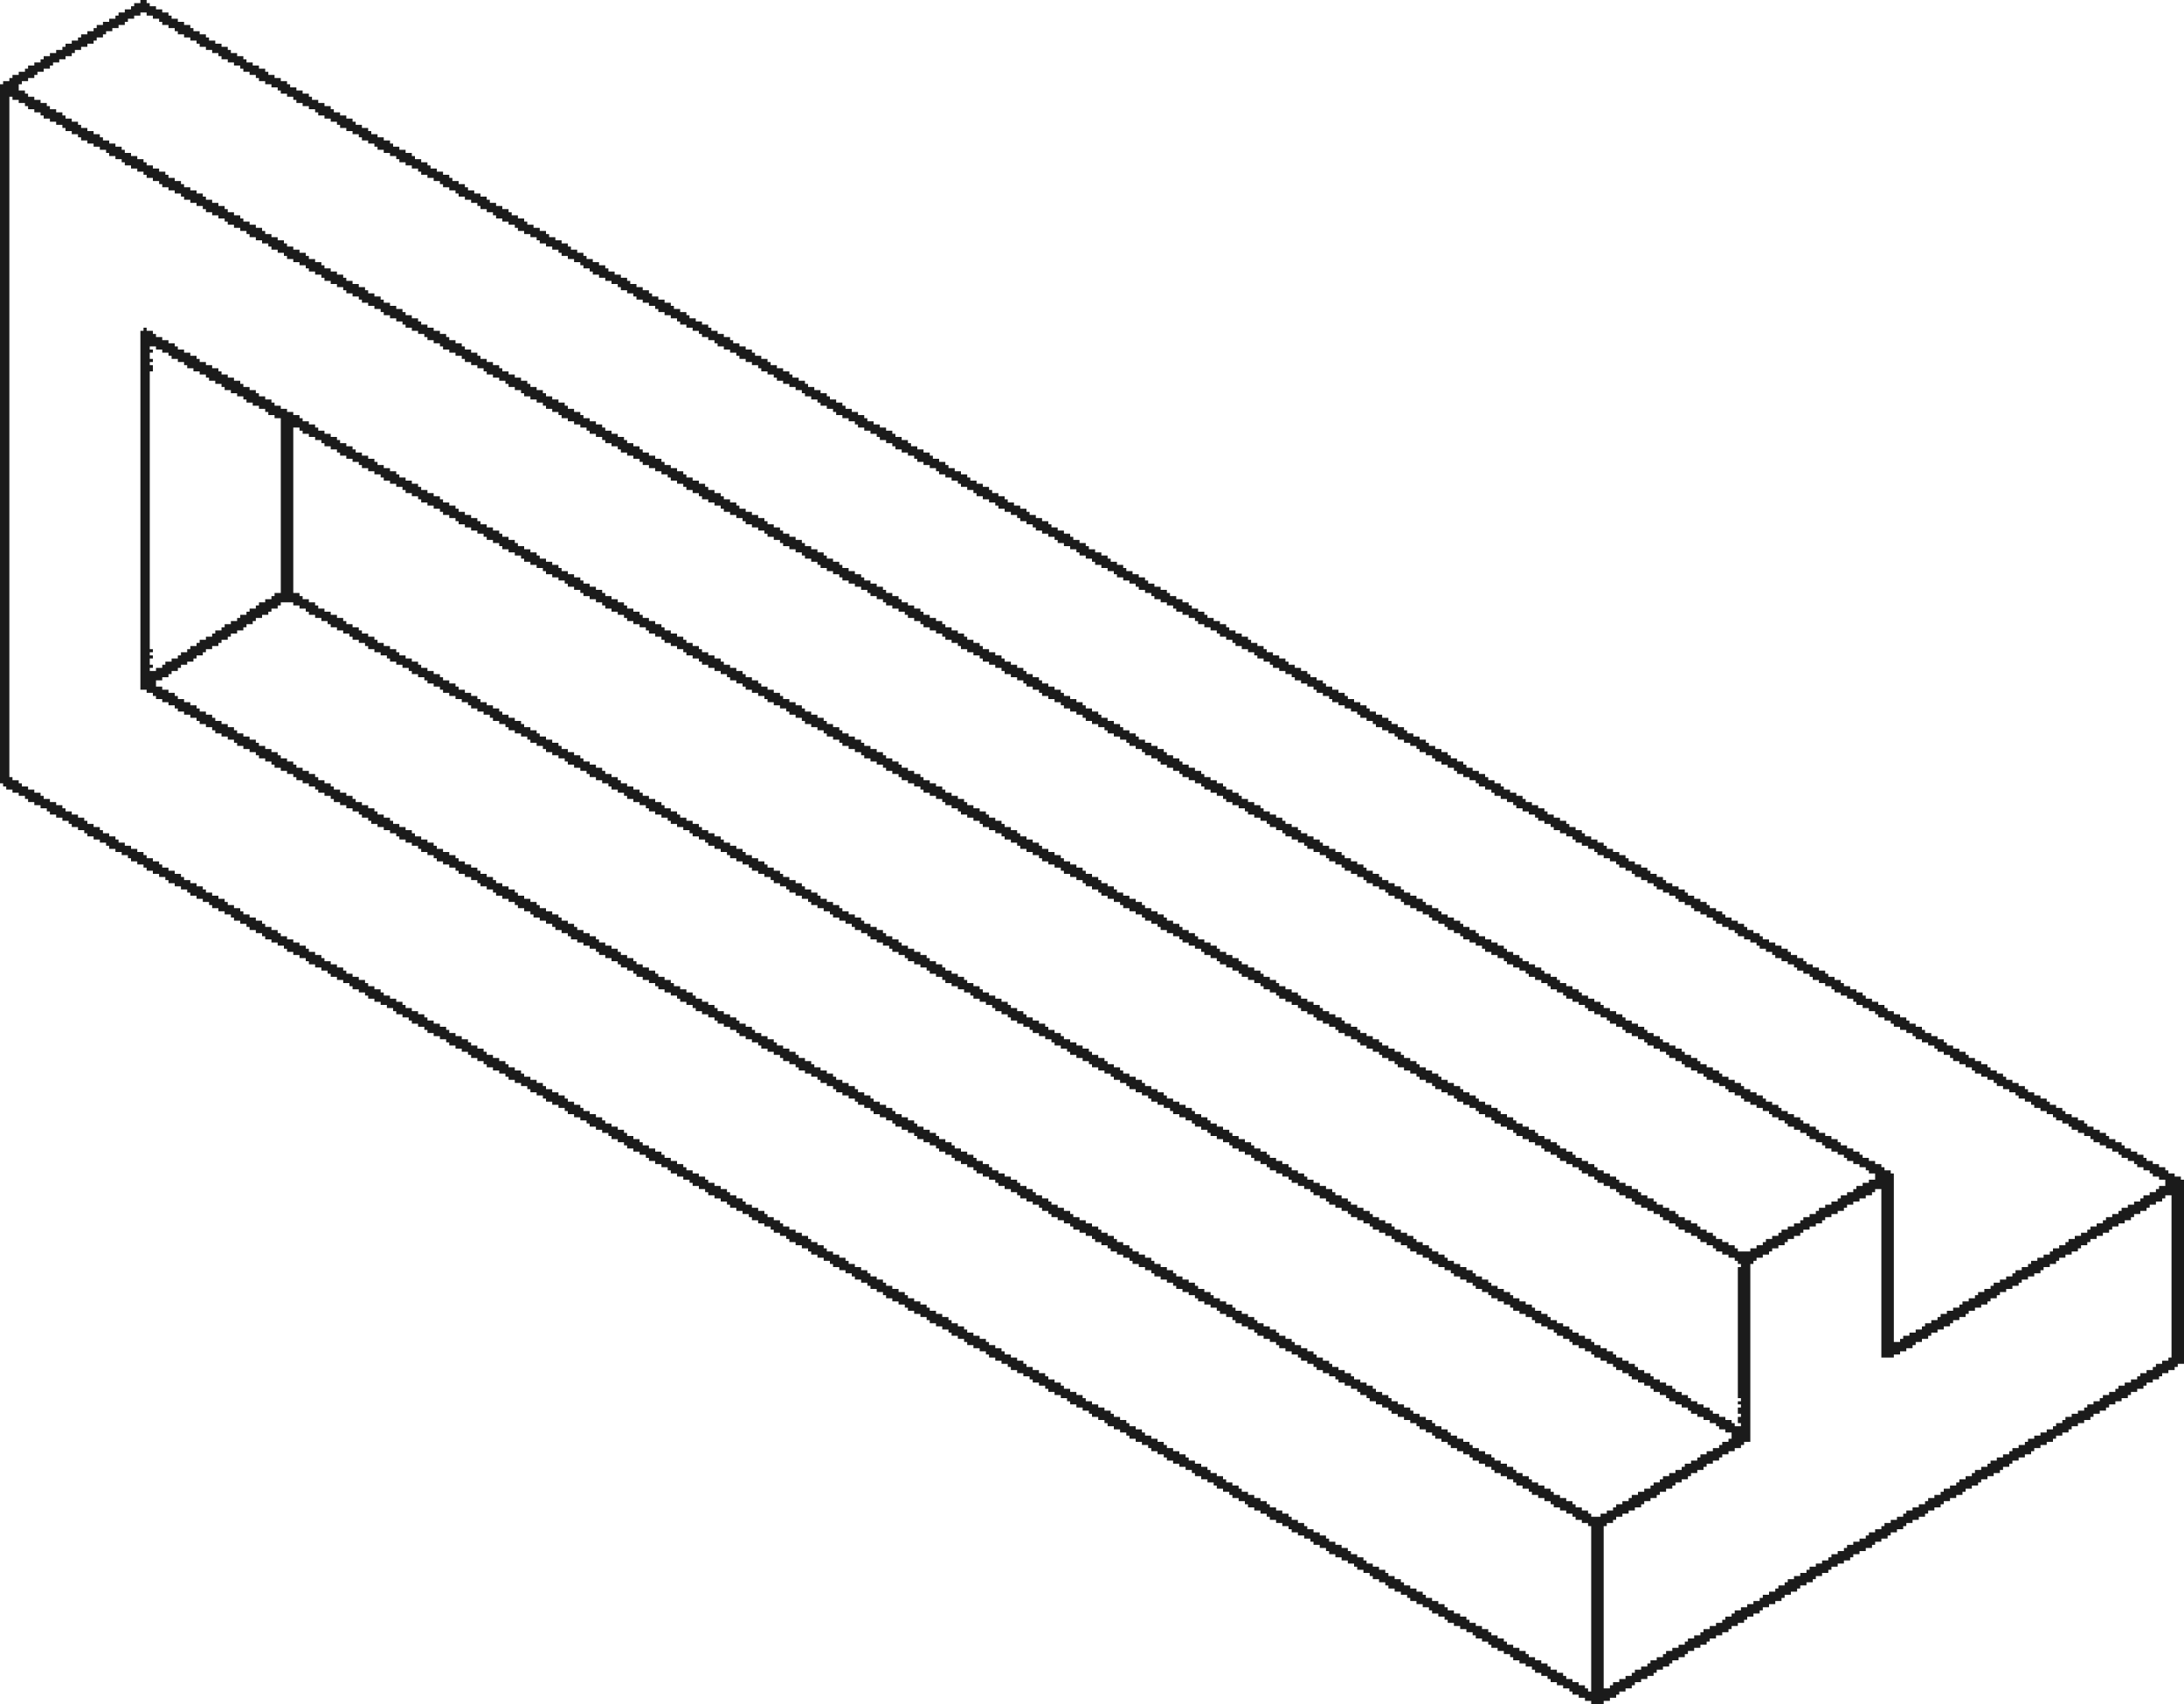 <?xml version="1.0" encoding="UTF-8"?>
<svg width="700px" height="546px" viewBox="0 0 700 546" version="1.1" xmlns="http://www.w3.org/2000/svg" xmlns:xlink="http://www.w3.org/1999/xlink">
    <!-- Generator: Sketch 52.6 (67491) - http://www.bohemiancoding.com/sketch -->
    <title>Slice 1</title>
    <desc>Created with Sketch.</desc>
    <g id="Page-1" stroke="none" stroke-width="1" fill="none" fill-rule="evenodd">
        <g id="insert_2_colors" fill="#1B1B1B">
            <g id="Group">
                <path d="M45,0 L47,0 L47,1 L48,1 L48,2 L50,2 L50,3 L52,3 L52,4 L54,4 L54,5 L55,5 L55,6 L57,6 L57,7 L59,7 L59,8 L61,8 L61,9 L62,9 L62,10 L64,10 L64,11 L66,11 L66,12 L67,12 L67,13 L69,13 L69,14 L71,14 L71,15 L73,15 L73,16 L74,16 L74,17 L76,17 L76,18 L78,18 L78,19 L79,19 L79,20 L81,20 L81,21 L83,21 L83,22 L85,22 L85,23 L86,23 L86,24 L88,24 L88,25 L90,25 L90,26 L92,26 L92,27 L93,27 L93,28 L95,28 L95,29 L97,29 L97,30 L99,30 L99,31 L100,31 L100,32 L102,32 L102,33 L104,33 L104,34 L106,34 L106,35 L107,35 L107,36 L109,36 L109,37 L111,37 L111,38 L113,38 L113,39 L114,39 L114,40 L116,40 L116,41 L118,41 L118,42 L119,42 L119,43 L121,43 L121,44 L123,44 L123,45 L125,45 L125,46 L126,46 L126,47 L128,47 L128,48 L130,48 L130,49 L132,49 L132,50 L133,50 L133,51 L135,51 L135,52 L137,52 L137,53 L138,53 L138,54 L140,54 L140,55 L142,55 L142,56 L144,56 L144,57 L145,57 L145,58 L147,58 L147,59 L149,59 L149,60 L150,60 L150,61 L152,61 L152,62 L154,62 L154,63 L156,63 L156,64 L157,64 L157,65 L159,65 L159,66 L161,66 L161,67 L163,67 L163,68 L164,68 L164,69 L166,69 L166,70 L168,70 L168,71 L169,71 L169,72 L171,72 L171,73 L173,73 L173,74 L175,74 L175,75 L176,75 L176,76 L178,76 L178,77 L180,77 L180,78 L182,78 L182,79 L183,79 L183,80 L185,80 L185,81 L187,81 L187,82 L188,82 L188,83 L190,83 L190,84 L192,84 L192,85 L194,85 L194,86 L195,86 L195,87 L197,87 L197,88 L199,88 L199,89 L201,89 L201,90 L202,90 L202,91 L204,91 L204,92 L206,92 L206,93 L208,93 L208,94 L209,94 L209,95 L211,95 L211,96 L213,96 L213,97 L215,97 L215,98 L216,98 L216,99 L218,99 L218,100 L220,100 L220,101 L221,101 L221,102 L223,102 L223,103 L225,103 L225,104 L227,104 L227,105 L228,105 L228,106 L230,106 L230,107 L232,107 L232,108 L234,108 L234,109 L235,109 L235,110 L237,110 L237,111 L239,111 L239,112 L241,112 L241,113 L242,113 L242,114 L244,114 L244,115 L246,115 L246,116 L247,116 L247,117 L249,117 L249,118 L251,118 L251,119 L253,119 L253,120 L254,120 L254,121 L256,121 L256,122 L258,122 L258,123 L259,123 L259,124 L261,124 L261,125 L263,125 L263,126 L265,126 L265,127 L266,127 L266,128 L268,128 L268,129 L270,129 L270,130 L271,130 L271,131 L273,131 L273,132 L275,132 L275,133 L277,133 L277,134 L278,134 L278,135 L280,135 L280,136 L282,136 L282,137 L284,137 L284,138 L286,138 L286,139 L287,139 L287,140 L289,140 L289,141 L291,141 L291,142 L292,142 L292,143 L294,143 L294,144 L296,144 L296,145 L298,145 L298,146 L299,146 L299,147 L301,147 L301,148 L303,148 L303,149 L304,149 L304,150 L306,150 L306,151 L308,151 L308,152 L310,152 L310,153 L311,153 L311,154 L313,154 L313,155 L315,155 L315,156 L317,156 L317,157 L318,157 L318,158 L320,158 L320,159 L322,159 L322,160 L323,160 L323,161 L325,161 L325,162 L327,162 L327,163 L329,163 L329,164 L330,164 L330,165 L332,165 L332,166 L334,166 L334,167 L336,167 L336,168 L337,168 L337,169 L339,169 L339,170 L341,170 L341,171 L343,171 L343,172 L344,172 L344,173 L346,173 L346,174 L348,174 L348,175 L349,175 L349,176 L351,176 L351,177 L353,177 L353,178 L355,178 L355,179 L356,179 L356,180 L358,180 L358,181 L360,181 L360,182 L361,182 L361,183 L363,183 L363,184 L365,184 L365,185 L367,185 L367,186 L368,186 L368,187 L370,187 L370,188 L372,188 L372,189 L374,189 L374,190 L375,190 L375,191 L377,191 L377,192 L379,192 L379,193 L381,193 L381,194 L382,194 L382,195 L384,195 L384,196 L386,196 L386,197 L387,197 L387,198 L389,198 L389,199 L391,199 L391,200 L393,200 L393,201 L394,201 L394,202 L396,202 L396,203 L398,203 L398,204 L400,204 L400,205 L401,205 L401,206 L403,206 L403,207 L405,207 L405,208 L406,208 L406,209 L408,209 L408,210 L410,210 L410,211 L412,211 L412,212 L413,212 L413,213 L415,213 L415,214 L417,214 L417,215 L419,215 L419,216 L420,216 L420,217 L422,217 L422,218 L424,218 L424,219 L425,219 L425,220 L427,220 L427,221 L429,221 L429,222 L431,222 L431,223 L432,223 L432,224 L434,224 L434,225 L436,225 L436,226 L438,226 L438,227 L439,227 L439,228 L441,228 L441,229 L443,229 L443,230 L445,230 L445,231 L446,231 L446,232 L448,232 L448,233 L450,233 L450,234 L451,234 L451,235 L453,235 L453,236 L455,236 L455,237 L457,237 L457,238 L458,238 L458,239 L460,239 L460,240 L462,240 L462,241 L464,241 L464,242 L465,242 L465,243 L467,243 L467,244 L469,244 L469,245 L470,245 L470,246 L472,246 L472,247 L474,247 L474,248 L476,248 L476,249 L477,249 L477,250 L479,250 L479,251 L481,251 L481,252 L482,252 L482,253 L484,253 L484,254 L486,254 L486,255 L488,255 L488,256 L489,256 L489,257 L491,257 L491,258 L493,258 L493,259 L495,259 L495,260 L496,260 L496,261 L498,261 L498,262 L500,262 L500,263 L502,263 L502,264 L503,264 L503,265 L505,265 L505,266 L507,266 L507,267 L508,267 L508,268 L510,268 L510,269 L512,269 L512,270 L514,270 L514,271 L515,271 L515,272 L517,272 L517,273 L519,273 L519,274 L521,274 L521,275 L522,275 L522,276 L524,276 L524,277 L526,277 L526,278 L528,278 L528,279 L529,279 L529,280 L531,280 L531,281 L533,281 L533,282 L534,282 L534,283 L536,283 L536,284 L538,284 L538,285 L540,285 L540,286 L541,286 L541,287 L543,287 L543,288 L545,288 L545,289 L547,289 L547,290 L548,290 L548,291 L550,291 L550,292 L552,292 L552,293 L553,293 L553,294 L555,294 L555,295 L557,295 L557,296 L559,296 L559,297 L560,297 L560,298 L562,298 L562,299 L564,299 L564,300 L565,300 L565,301 L567,301 L567,302 L569,302 L569,303 L571,303 L571,304 L573,304 L573,305 L574,305 L574,306 L576,306 L576,307 L578,307 L578,308 L579,308 L579,309 L581,309 L581,310 L583,310 L583,311 L585,311 L585,312 L586,312 L586,313 L588,313 L588,314 L590,314 L590,315 L591,315 L591,316 L593,316 L593,317 L595,317 L595,318 L597,318 L597,319 L598,319 L598,320 L600,320 L600,321 L602,321 L602,322 L604,322 L604,323 L605,323 L605,324 L607,324 L607,325 L609,325 L609,326 L611,326 L611,327 L612,327 L612,328 L614,328 L614,329 L616,329 L616,330 L617,330 L617,331 L619,331 L619,332 L621,332 L621,333 L623,333 L623,334 L624,334 L624,335 L626,335 L626,336 L628,336 L628,337 L630,337 L630,338 L631,338 L631,339 L633,339 L633,340 L635,340 L635,341 L637,341 L637,342 L638,342 L638,343 L640,343 L640,344 L642,344 L642,345 L643,345 L643,346 L645,346 L645,347 L647,347 L647,348 L649,348 L649,349 L650,349 L650,350 L652,350 L652,351 L654,351 L654,352 L656,352 L656,353 L657,353 L657,354 L659,354 L659,355 L661,355 L661,356 L662,356 L662,357 L664,357 L664,358 L666,358 L666,359 L668,359 L668,360 L669,360 L669,361 L671,361 L671,362 L673,362 L673,363 L675,363 L675,364 L676,364 L676,365 L678,365 L678,366 L680,366 L680,367 L681,367 L681,368 L683,368 L683,369 L685,369 L685,370 L687,370 L687,371 L688,371 L688,372 L690,372 L690,373 L692,373 L692,374 L694,374 L694,375 L695,375 L695,376 L697,376 L697,377 L699,377 L699,378 L700,378 L700,437 L698,437 L698,438 L697,438 L697,439 L695,439 L695,440 L693,440 L693,441 L692,441 L692,442 L690,442 L690,443 L688,443 L688,444 L687,444 L687,445 L685,445 L685,446 L683,446 L683,447 L682,447 L682,448 L680,448 L680,449 L678,449 L678,450 L676,450 L676,451 L675,451 L675,452 L673,452 L673,453 L671,453 L671,454 L670,454 L670,455 L668,455 L668,456 L666,456 L666,457 L664,457 L664,458 L663,458 L663,459 L661,459 L661,460 L659,460 L659,461 L658,461 L658,462 L656,462 L656,463 L654,463 L654,464 L652,464 L652,465 L651,465 L651,466 L649,466 L649,467 L647,467 L647,468 L645,468 L645,469 L644,469 L644,470 L642,470 L642,471 L641,471 L641,472 L639,472 L639,473 L637,473 L637,474 L635,474 L635,475 L634,475 L634,476 L632,476 L632,477 L630,477 L630,478 L629,478 L629,479 L627,479 L627,480 L625,480 L625,481 L623,481 L623,482 L622,482 L622,483 L620,483 L620,484 L618,484 L618,485 L617,485 L617,486 L615,486 L615,487 L613,487 L613,488 L611,488 L611,489 L610,489 L610,490 L608,490 L608,491 L606,491 L606,492 L605,492 L605,493 L603,493 L603,494 L601,494 L601,495 L600,495 L600,496 L598,496 L598,497 L596,497 L596,498 L594,498 L594,499 L593,499 L593,500 L591,500 L591,501 L589,501 L589,502 L587,502 L587,503 L586,503 L586,504 L584,504 L584,505 L582,505 L582,506 L581,506 L581,507 L579,507 L579,508 L577,508 L577,509 L576,509 L576,510 L574,510 L574,511 L572,511 L572,512 L571,512 L571,513 L569,513 L569,514 L567,514 L567,515 L565,515 L565,516 L564,516 L564,517 L562,517 L562,518 L560,518 L560,519 L559,519 L559,520 L557,520 L557,521 L555,521 L555,522 L554,522 L554,523 L552,523 L552,524 L550,524 L550,525 L548,525 L548,526 L547,526 L547,527 L545,527 L545,528 L543,528 L543,529 L541,529 L541,530 L540,530 L540,531 L538,531 L538,532 L536,532 L536,533 L535,533 L535,534 L533,534 L533,535 L531,535 L531,536 L530,536 L530,537 L528,537 L528,538 L526,538 L526,539 L524,539 L524,540 L523,540 L523,541 L521,541 L521,542 L519,542 L519,543 L518,543 L518,544 L516,544 L516,545 L514,545 L514,546 L510,546 L510,545 L508,545 L508,544 L506,544 L506,543 L504,543 L504,542 L503,542 L503,541 L501,541 L501,540 L499,540 L499,539 L497,539 L497,538 L496,538 L496,537 L494,537 L494,536 L492,536 L492,535 L491,535 L491,534 L489,534 L489,533 L487,533 L487,532 L485,532 L485,531 L484,531 L484,530 L482,530 L482,529 L480,529 L480,528 L478,528 L478,527 L477,527 L477,526 L475,526 L475,525 L473,525 L473,524 L472,524 L472,523 L470,523 L470,522 L468,522 L468,521 L466,521 L466,520 L464,520 L464,519 L463,519 L463,518 L461,518 L461,517 L459,517 L459,516 L458,516 L458,515 L456,515 L456,514 L454,514 L454,513 L452,513 L452,512 L451,512 L451,511 L449,511 L449,510 L447,510 L447,509 L445,509 L445,508 L444,508 L444,507 L442,507 L442,506 L440,506 L440,505 L439,505 L439,504 L437,504 L437,503 L435,503 L435,502 L434,502 L434,501 L432,501 L432,500 L430,500 L430,499 L428,499 L428,498 L426,498 L426,497 L425,497 L425,496 L423,496 L423,495 L421,495 L421,494 L420,494 L420,493 L418,493 L418,492 L416,492 L416,491 L414,491 L414,490 L413,490 L413,489 L411,489 L411,488 L409,488 L409,487 L407,487 L407,486 L406,486 L406,485 L404,485 L404,484 L402,484 L402,483 L400,483 L400,482 L399,482 L399,481 L397,481 L397,480 L395,480 L395,479 L394,479 L394,478 L392,478 L392,477 L390,477 L390,476 L389,476 L389,475 L387,475 L387,474 L385,474 L385,473 L383,473 L383,472 L382,472 L382,471 L380,471 L380,470 L378,470 L378,469 L376,469 L376,468 L374,468 L374,467 L373,467 L373,466 L371,466 L371,465 L369,465 L369,464 L368,464 L368,463 L366,463 L366,462 L364,462 L364,461 L362,461 L362,460 L361,460 L361,459 L359,459 L359,458 L357,458 L357,457 L355,457 L355,456 L354,456 L354,455 L352,455 L352,454 L350,454 L350,453 L349,453 L349,452 L347,452 L347,451 L345,451 L345,450 L343,450 L343,449 L342,449 L342,448 L340,448 L340,447 L338,447 L338,446 L336,446 L336,445 L335,445 L335,444 L333,444 L333,443 L331,443 L331,442 L330,442 L330,441 L328,441 L328,440 L326,440 L326,439 L324,439 L324,438 L323,438 L323,437 L321,437 L321,436 L319,436 L319,435 L317,435 L317,434 L316,434 L316,433 L314,433 L314,432 L312,432 L312,431 L310,431 L310,430 L309,430 L309,429 L307,429 L307,428 L305,428 L305,427 L304,427 L304,426 L302,426 L302,425 L300,425 L300,424 L298,424 L298,423 L297,423 L297,422 L295,422 L295,421 L293,421 L293,420 L291,420 L291,419 L290,419 L290,418 L288,418 L288,417 L286,417 L286,416 L284,416 L284,415 L283,415 L283,414 L281,414 L281,413 L279,413 L279,412 L278,412 L278,411 L276,411 L276,410 L274,410 L274,409 L273,409 L273,408 L271,408 L271,407 L269,407 L269,406 L267,406 L267,405 L266,405 L266,404 L264,404 L264,403 L262,403 L262,402 L260,402 L260,401 L259,401 L259,400 L257,400 L257,399 L255,399 L255,398 L253,398 L253,397 L252,397 L252,396 L250,396 L250,395 L248,395 L248,394 L247,394 L247,393 L245,393 L245,392 L243,392 L243,391 L241,391 L241,390 L240,390 L240,389 L238,389 L238,388 L236,388 L236,387 L234,387 L234,386 L233,386 L233,385 L231,385 L231,384 L229,384 L229,383 L227,383 L227,382 L226,382 L226,381 L224,381 L224,380 L222,380 L222,379 L221,379 L221,378 L219,378 L219,377 L217,377 L217,376 L215,376 L215,375 L214,375 L214,374 L212,374 L212,373 L210,373 L210,372 L208,372 L208,371 L207,371 L207,370 L205,370 L205,369 L203,369 L203,368 L201,368 L201,367 L200,367 L200,366 L198,366 L198,365 L196,365 L196,364 L195,364 L195,363 L193,363 L193,362 L191,362 L191,361 L189,361 L189,360 L188,360 L188,359 L186,359 L186,358 L184,358 L184,357 L182,357 L182,356 L181,356 L181,355 L179,355 L179,354 L177,354 L177,353 L175,353 L175,352 L174,352 L174,351 L172,351 L172,350 L170,350 L170,349 L169,349 L169,348 L167,348 L167,347 L165,347 L165,346 L163,346 L163,345 L162,345 L162,344 L160,344 L160,343 L158,343 L158,342 L156,342 L156,341 L155,341 L155,340 L153,340 L153,339 L151,339 L151,338 L150,338 L150,337 L148,337 L148,336 L146,336 L146,335 L144,335 L144,334 L143,334 L143,333 L141,333 L141,332 L139,332 L139,331 L137,331 L137,330 L136,330 L136,329 L134,329 L134,328 L132,328 L132,327 L131,327 L131,326 L129,326 L129,325 L127,325 L127,324 L126,324 L126,323 L124,323 L124,322 L122,322 L122,321 L120,321 L120,320 L118,320 L118,319 L117,319 L117,318 L115,318 L115,317 L113,317 L113,316 L112,316 L112,315 L110,315 L110,314 L108,314 L108,313 L106,313 L106,312 L105,312 L105,311 L103,311 L103,310 L101,310 L101,309 L99,309 L99,308 L98,308 L98,307 L96,307 L96,306 L94,306 L94,305 L92,305 L92,304 L91,304 L91,303 L89,303 L89,302 L87,302 L87,301 L85,301 L85,300 L84,300 L84,299 L82,299 L82,298 L80,298 L80,297 L79,297 L79,296 L77,296 L77,295 L75,295 L75,294 L74,294 L74,293 L72,293 L72,292 L70,292 L70,291 L68,291 L68,290 L67,290 L67,289 L65,289 L65,288 L63,288 L63,287 L61,287 L61,286 L60,286 L60,285 L58,285 L58,284 L56,284 L56,283 L54,283 L54,282 L53,282 L53,281 L51,281 L51,280 L49,280 L49,279 L47,279 L47,278 L46,278 L46,277 L44,277 L44,276 L42,276 L42,275 L41,275 L41,274 L39,274 L39,273 L37,273 L37,272 L35,272 L35,271 L34,271 L34,270 L32,270 L32,269 L30,269 L30,268 L28,268 L28,267 L27,267 L27,266 L25,266 L25,265 L23,265 L23,264 L22,264 L22,263 L20,263 L20,262 L18,262 L18,261 L16,261 L16,260 L15,260 L15,259 L13,259 L13,258 L11,258 L11,257 L9,257 L9,256 L8,256 L8,255 L6,255 L6,254 L4,254 L4,253 L2,253 L2,252 L1,252 L1,251 L0,251 L0,27 L1,27 L1,26 L3,26 L3,25 L4,25 L4,24 L6,24 L6,23 L8,23 L8,22 L9,22 L9,21 L11,21 L11,20 L13,20 L13,19 L14,19 L14,18 L16,18 L16,17 L18,17 L18,16 L20,16 L20,15 L21,15 L21,14 L23,14 L23,13 L25,13 L25,12 L26,12 L26,11 L28,11 L28,10 L30,10 L30,9 L31,9 L31,8 L33,8 L33,7 L35,7 L35,6 L37,6 L37,5 L38,5 L38,4 L40,4 L40,3 L42,3 L42,2 L43,2 L43,1 L45,1 L45,0 Z M45,4 L45,5 L43,5 L43,6 L41,6 L41,7 L40,7 L40,8 L38,8 L38,9 L36,9 L36,10 L34,10 L34,11 L33,11 L33,12 L31,12 L31,13 L30,13 L30,14 L28,14 L28,15 L26,15 L26,16 L24,16 L24,17 L23,17 L23,18 L21,18 L21,19 L19,19 L19,20 L17,20 L17,21 L16,21 L16,22 L14,22 L14,23 L12,23 L12,24 L11,24 L11,25 L9,25 L9,26 L7,26 L7,27 L6,27 L6,29 L8,29 L8,30 L9,30 L9,31 L11,31 L11,32 L13,32 L13,33 L15,33 L15,34 L16,34 L16,35 L18,35 L18,36 L20,36 L20,37 L21,37 L21,38 L23,38 L23,39 L25,39 L25,40 L26,40 L26,41 L28,41 L28,42 L30,42 L30,43 L32,43 L32,44 L33,44 L33,45 L35,45 L35,46 L37,46 L37,47 L39,47 L39,48 L40,48 L40,49 L42,49 L42,50 L44,50 L44,51 L46,51 L46,52 L47,52 L47,53 L49,53 L49,54 L51,54 L51,55 L53,55 L53,56 L54,56 L54,57 L56,57 L56,58 L58,58 L58,59 L59,59 L59,60 L61,60 L61,61 L63,61 L63,62 L65,62 L65,63 L66,63 L66,64 L68,64 L68,65 L70,65 L70,66 L72,66 L72,67 L73,67 L73,68 L75,68 L75,69 L77,69 L77,70 L78,70 L78,71 L80,71 L80,72 L82,72 L82,73 L84,73 L84,74 L85,74 L85,75 L87,75 L87,76 L89,76 L89,77 L91,77 L91,78 L92,78 L92,79 L94,79 L94,80 L96,80 L96,81 L98,81 L98,82 L99,82 L99,83 L101,83 L101,84 L103,84 L103,85 L104,85 L104,86 L106,86 L106,87 L108,87 L108,88 L110,88 L110,89 L111,89 L111,90 L113,90 L113,91 L115,91 L115,92 L117,92 L117,93 L118,93 L118,94 L120,94 L120,95 L122,95 L122,96 L123,96 L123,97 L125,97 L125,98 L127,98 L127,99 L129,99 L129,100 L130,100 L130,101 L132,101 L132,102 L134,102 L134,103 L135,103 L135,104 L137,104 L137,105 L139,105 L139,106 L141,106 L141,107 L143,107 L143,108 L144,108 L144,109 L146,109 L146,110 L148,110 L148,111 L149,111 L149,112 L151,112 L151,113 L153,113 L153,114 L154,114 L154,115 L156,115 L156,116 L158,116 L158,117 L160,117 L160,118 L161,118 L161,119 L163,119 L163,120 L165,120 L165,121 L167,121 L167,122 L169,122 L169,123 L170,123 L170,124 L172,124 L172,125 L174,125 L174,126 L175,126 L175,127 L177,127 L177,128 L179,128 L179,129 L181,129 L181,130 L182,130 L182,131 L184,131 L184,132 L186,132 L186,133 L187,133 L187,134 L189,134 L189,135 L191,135 L191,136 L193,136 L193,137 L194,137 L194,138 L196,138 L196,139 L198,139 L198,140 L200,140 L200,141 L201,141 L201,142 L203,142 L203,143 L205,143 L205,144 L206,144 L206,145 L208,145 L208,146 L210,146 L210,147 L212,147 L212,148 L213,148 L213,149 L215,149 L215,150 L217,150 L217,151 L219,151 L219,152 L220,152 L220,153 L222,153 L222,154 L224,154 L224,155 L226,155 L226,156 L227,156 L227,157 L229,157 L229,158 L231,158 L231,159 L232,159 L232,160 L234,160 L234,161 L236,161 L236,162 L237,162 L237,163 L239,163 L239,164 L241,164 L241,165 L243,165 L243,166 L245,166 L245,167 L246,167 L246,168 L248,168 L248,169 L250,169 L250,170 L251,170 L251,171 L253,171 L253,172 L255,172 L255,173 L257,173 L257,174 L258,174 L258,175 L260,175 L260,176 L262,176 L262,177 L264,177 L264,178 L265,178 L265,179 L267,179 L267,180 L269,180 L269,181 L270,181 L270,182 L272,182 L272,183 L274,183 L274,184 L276,184 L276,185 L277,185 L277,186 L279,186 L279,187 L281,187 L281,188 L283,188 L283,189 L284,189 L284,190 L286,190 L286,191 L288,191 L288,192 L289,192 L289,193 L291,193 L291,194 L293,194 L293,195 L295,195 L295,196 L296,196 L296,197 L298,197 L298,198 L300,198 L300,199 L302,199 L302,200 L303,200 L303,201 L305,201 L305,202 L307,202 L307,203 L309,203 L309,204 L310,204 L310,205 L312,205 L312,206 L314,206 L314,207 L315,207 L315,208 L317,208 L317,209 L319,209 L319,210 L321,210 L321,211 L322,211 L322,212 L324,212 L324,213 L326,213 L326,214 L328,214 L328,215 L329,215 L329,216 L331,216 L331,217 L333,217 L333,218 L334,218 L334,219 L336,219 L336,220 L338,220 L338,221 L340,221 L340,222 L341,222 L341,223 L343,223 L343,224 L345,224 L345,225 L347,225 L347,226 L348,226 L348,227 L350,227 L350,228 L352,228 L352,229 L353,229 L353,230 L355,230 L355,231 L357,231 L357,232 L359,232 L359,233 L360,233 L360,234 L362,234 L362,235 L364,235 L364,236 L365,236 L365,237 L367,237 L367,238 L369,238 L369,239 L371,239 L371,240 L373,240 L373,241 L374,241 L374,242 L376,242 L376,243 L378,243 L378,244 L379,244 L379,245 L381,245 L381,246 L383,246 L383,247 L385,247 L385,248 L386,248 L386,249 L388,249 L388,250 L390,250 L390,251 L392,251 L392,252 L393,252 L393,253 L395,253 L395,254 L397,254 L397,255 L398,255 L398,256 L400,256 L400,257 L402,257 L402,258 L404,258 L404,259 L405,259 L405,260 L407,260 L407,261 L409,261 L409,262 L411,262 L411,263 L412,263 L412,264 L414,264 L414,265 L416,265 L416,266 L417,266 L417,267 L419,267 L419,268 L421,268 L421,269 L423,269 L423,270 L424,270 L424,271 L426,271 L426,272 L428,272 L428,273 L430,273 L430,274 L431,274 L431,275 L433,275 L433,276 L435,276 L435,277 L437,277 L437,278 L438,278 L438,279 L440,279 L440,280 L442,280 L442,281 L443,281 L443,282 L445,282 L445,283 L447,283 L447,284 L449,284 L449,285 L450,285 L450,286 L452,286 L452,287 L454,287 L454,288 L456,288 L456,289 L457,289 L457,290 L459,290 L459,291 L461,291 L461,292 L462,292 L462,293 L464,293 L464,294 L466,294 L466,295 L468,295 L468,296 L469,296 L469,297 L471,297 L471,298 L473,298 L473,299 L474,299 L474,300 L476,300 L476,301 L478,301 L478,302 L480,302 L480,303 L482,303 L482,304 L483,304 L483,305 L485,305 L485,306 L487,306 L487,307 L488,307 L488,308 L490,308 L490,309 L492,309 L492,310 L494,310 L494,311 L495,311 L495,312 L497,312 L497,313 L499,313 L499,314 L500,314 L500,315 L502,315 L502,316 L504,316 L504,317 L506,317 L506,318 L507,318 L507,319 L509,319 L509,320 L511,320 L511,321 L513,321 L513,322 L514,322 L514,323 L516,323 L516,324 L518,324 L518,325 L520,325 L520,326 L521,326 L521,327 L523,327 L523,328 L525,328 L525,329 L527,329 L527,330 L528,330 L528,331 L530,331 L530,332 L532,332 L532,333 L533,333 L533,334 L535,334 L535,335 L537,335 L537,336 L539,336 L539,337 L540,337 L540,338 L542,338 L542,339 L544,339 L544,340 L545,340 L545,341 L547,341 L547,342 L549,342 L549,343 L551,343 L551,344 L552,344 L552,345 L554,345 L554,346 L556,346 L556,347 L558,347 L558,348 L559,348 L559,349 L561,349 L561,350 L563,350 L563,351 L565,351 L565,352 L566,352 L566,353 L568,353 L568,354 L570,354 L570,355 L571,355 L571,356 L573,356 L573,357 L575,357 L575,358 L577,358 L577,359 L578,359 L578,360 L580,360 L580,361 L582,361 L582,362 L583,362 L583,363 L585,363 L585,364 L587,364 L587,365 L589,365 L589,366 L590,366 L590,367 L592,367 L592,368 L594,368 L594,369 L596,369 L596,370 L597,370 L597,371 L599,371 L599,372 L601,372 L601,373 L603,373 L603,374 L604,374 L604,375 L606,375 L606,376 L607,376 L607,430 L609,430 L609,429 L610,429 L610,428 L612,428 L612,427 L614,427 L614,426 L616,426 L616,425 L617,425 L617,424 L619,424 L619,423 L621,423 L621,422 L622,422 L622,421 L624,421 L624,420 L626,420 L626,419 L628,419 L628,418 L629,418 L629,417 L631,417 L631,416 L633,416 L633,415 L634,415 L634,414 L636,414 L636,413 L638,413 L638,412 L639,412 L639,411 L641,411 L641,410 L643,410 L643,409 L645,409 L645,408 L646,408 L646,407 L648,407 L648,406 L650,406 L650,405 L651,405 L651,404 L653,404 L653,403 L655,403 L655,402 L657,402 L657,401 L658,401 L658,400 L660,400 L660,399 L662,399 L662,398 L663,398 L663,397 L665,397 L665,396 L667,396 L667,395 L669,395 L669,394 L670,394 L670,393 L672,393 L672,392 L674,392 L674,391 L675,391 L675,390 L677,390 L677,389 L679,389 L679,388 L680,388 L680,387 L682,387 L682,386 L684,386 L684,385 L686,385 L686,384 L687,384 L687,383 L689,383 L689,382 L691,382 L691,381 L692,381 L692,380 L694,380 L694,378 L692,378 L692,377 L690,377 L690,376 L689,376 L689,375 L687,375 L687,374 L685,374 L685,373 L684,373 L684,372 L682,372 L682,371 L680,371 L680,370 L679,370 L679,369 L677,369 L677,368 L675,368 L675,367 L673,367 L673,366 L671,366 L671,365 L670,365 L670,364 L668,364 L668,363 L666,363 L666,362 L664,362 L664,361 L663,361 L663,360 L661,360 L661,359 L659,359 L659,358 L658,358 L658,357 L656,357 L656,356 L654,356 L654,355 L652,355 L652,354 L651,354 L651,353 L649,353 L649,352 L647,352 L647,351 L646,351 L646,350 L644,350 L644,349 L642,349 L642,348 L640,348 L640,347 L639,347 L639,346 L637,346 L637,345 L635,345 L635,344 L633,344 L633,343 L632,343 L632,342 L630,342 L630,341 L628,341 L628,340 L626,340 L626,339 L625,339 L625,338 L623,338 L623,337 L621,337 L621,336 L620,336 L620,335 L618,335 L618,334 L616,334 L616,333 L614,333 L614,332 L613,332 L613,331 L611,331 L611,330 L609,330 L609,329 L607,329 L607,328 L606,328 L606,327 L604,327 L604,326 L602,326 L602,325 L601,325 L601,324 L599,324 L599,323 L597,323 L597,322 L595,322 L595,321 L594,321 L594,320 L592,320 L592,319 L590,319 L590,318 L588,318 L588,317 L587,317 L587,316 L585,316 L585,315 L583,315 L583,314 L581,314 L581,313 L580,313 L580,312 L578,312 L578,311 L576,311 L576,310 L575,310 L575,309 L573,309 L573,308 L571,308 L571,307 L569,307 L569,306 L568,306 L568,305 L566,305 L566,304 L564,304 L564,303 L563,303 L563,302 L561,302 L561,301 L559,301 L559,300 L557,300 L557,299 L556,299 L556,298 L554,298 L554,297 L552,297 L552,296 L550,296 L550,295 L549,295 L549,294 L547,294 L547,293 L545,293 L545,292 L543,292 L543,291 L542,291 L542,290 L540,290 L540,289 L538,289 L538,288 L537,288 L537,287 L535,287 L535,286 L533,286 L533,285 L531,285 L531,284 L530,284 L530,283 L528,283 L528,282 L526,282 L526,281 L524,281 L524,280 L523,280 L523,279 L521,279 L521,278 L519,278 L519,277 L518,277 L518,276 L516,276 L516,275 L514,275 L514,274 L512,274 L512,273 L511,273 L511,272 L509,272 L509,271 L507,271 L507,270 L505,270 L505,269 L504,269 L504,268 L502,268 L502,267 L500,267 L500,266 L498,266 L498,265 L497,265 L497,264 L495,264 L495,263 L493,263 L493,262 L492,262 L492,261 L490,261 L490,260 L488,260 L488,259 L486,259 L486,258 L485,258 L485,257 L483,257 L483,256 L481,256 L481,255 L479,255 L479,254 L478,254 L478,253 L476,253 L476,252 L474,252 L474,251 L473,251 L473,250 L471,250 L471,249 L469,249 L469,248 L467,248 L467,247 L466,247 L466,246 L464,246 L464,245 L462,245 L462,244 L460,244 L460,243 L459,243 L459,242 L457,242 L457,241 L455,241 L455,240 L454,240 L454,239 L452,239 L452,238 L450,238 L450,237 L448,237 L448,236 L447,236 L447,235 L445,235 L445,234 L443,234 L443,233 L441,233 L441,232 L440,232 L440,231 L438,231 L438,230 L436,230 L436,229 L435,229 L435,228 L433,228 L433,227 L431,227 L431,226 L429,226 L429,225 L427,225 L427,224 L426,224 L426,223 L424,223 L424,222 L422,222 L422,221 L421,221 L421,220 L419,220 L419,219 L417,219 L417,218 L415,218 L415,217 L414,217 L414,216 L412,216 L412,215 L410,215 L410,214 L408,214 L408,213 L407,213 L407,212 L405,212 L405,211 L403,211 L403,210 L402,210 L402,209 L400,209 L400,208 L398,208 L398,207 L396,207 L396,206 L395,206 L395,205 L393,205 L393,204 L391,204 L391,203 L390,203 L390,202 L388,202 L388,201 L386,201 L386,200 L384,200 L384,199 L383,199 L383,198 L381,198 L381,197 L379,197 L379,196 L377,196 L377,195 L376,195 L376,194 L374,194 L374,193 L372,193 L372,192 L370,192 L370,191 L369,191 L369,190 L367,190 L367,189 L365,189 L365,188 L364,188 L364,187 L362,187 L362,186 L360,186 L360,185 L358,185 L358,184 L357,184 L357,183 L355,183 L355,182 L353,182 L353,181 L351,181 L351,180 L350,180 L350,179 L348,179 L348,178 L346,178 L346,177 L345,177 L345,176 L343,176 L343,175 L341,175 L341,174 L339,174 L339,173 L338,173 L338,172 L336,172 L336,171 L334,171 L334,170 L332,170 L332,169 L331,169 L331,168 L329,168 L329,167 L327,167 L327,166 L326,166 L326,165 L324,165 L324,164 L322,164 L322,163 L320,163 L320,162 L319,162 L319,161 L317,161 L317,160 L315,160 L315,159 L313,159 L313,158 L312,158 L312,157 L310,157 L310,156 L308,156 L308,155 L307,155 L307,154 L305,154 L305,153 L303,153 L303,152 L301,152 L301,151 L300,151 L300,150 L298,150 L298,149 L296,149 L296,148 L294,148 L294,147 L293,147 L293,146 L291,146 L291,145 L289,145 L289,144 L287,144 L287,143 L286,143 L286,142 L284,142 L284,141 L282,141 L282,140 L281,140 L281,139 L279,139 L279,138 L277,138 L277,137 L275,137 L275,136 L274,136 L274,135 L272,135 L272,134 L270,134 L270,133 L268,133 L268,132 L267,132 L267,131 L265,131 L265,130 L263,130 L263,129 L262,129 L262,128 L260,128 L260,127 L258,127 L258,126 L257,126 L257,125 L255,125 L255,124 L253,124 L253,123 L251,123 L251,122 L249,122 L249,121 L248,121 L248,120 L246,120 L246,119 L244,119 L244,118 L243,118 L243,117 L241,117 L241,116 L239,116 L239,115 L237,115 L237,114 L236,114 L236,113 L234,113 L234,112 L232,112 L232,111 L230,111 L230,110 L229,110 L229,109 L227,109 L227,108 L225,108 L225,107 L224,107 L224,106 L222,106 L222,105 L220,105 L220,104 L218,104 L218,103 L217,103 L217,102 L215,102 L215,101 L213,101 L213,100 L211,100 L211,99 L210,99 L210,98 L208,98 L208,97 L206,97 L206,96 L204,96 L204,95 L203,95 L203,94 L201,94 L201,93 L199,93 L199,92 L198,92 L198,91 L196,91 L196,90 L194,90 L194,89 L192,89 L192,88 L190,88 L190,87 L189,87 L189,86 L187,86 L187,85 L186,85 L186,84 L184,84 L184,83 L182,83 L182,82 L180,82 L180,81 L179,81 L179,80 L177,80 L177,79 L175,79 L175,78 L173,78 L173,77 L172,77 L172,76 L170,76 L170,75 L168,75 L168,74 L166,74 L166,73 L165,73 L165,72 L163,72 L163,71 L161,71 L161,70 L159,70 L159,69 L158,69 L158,68 L156,68 L156,67 L154,67 L154,66 L153,66 L153,65 L151,65 L151,64 L149,64 L149,63 L147,63 L147,62 L146,62 L146,61 L144,61 L144,60 L142,60 L142,59 L141,59 L141,58 L139,58 L139,57 L137,57 L137,56 L135,56 L135,55 L134,55 L134,54 L132,54 L132,53 L130,53 L130,52 L128,52 L128,51 L127,51 L127,50 L125,50 L125,49 L123,49 L123,48 L121,48 L121,47 L120,47 L120,46 L118,46 L118,45 L116,45 L116,44 L115,44 L115,43 L113,43 L113,42 L111,42 L111,41 L109,41 L109,40 L108,40 L108,39 L106,39 L106,38 L104,38 L104,37 L102,37 L102,36 L101,36 L101,35 L99,35 L99,34 L97,34 L97,33 L95,33 L95,32 L94,32 L94,31 L92,31 L92,30 L90,30 L90,29 L89,29 L89,28 L87,28 L87,27 L85,27 L85,26 L83,26 L83,25 L82,25 L82,24 L80,24 L80,23 L78,23 L78,22 L77,22 L77,21 L75,21 L75,20 L73,20 L73,19 L71,19 L71,18 L70,18 L70,17 L68,17 L68,16 L66,16 L66,15 L64,15 L64,14 L63,14 L63,13 L61,13 L61,12 L59,12 L59,11 L57,11 L57,10 L56,10 L56,9 L54,9 L54,8 L52,8 L52,7 L51,7 L51,6 L49,6 L49,5 L47,5 L47,4 L45,4 Z M3,31 L3,249 L4,249 L4,250 L6,250 L6,251 L7,251 L7,252 L9,252 L9,253 L11,253 L11,254 L13,254 L13,255 L14,255 L14,256 L16,256 L16,257 L18,257 L18,258 L20,258 L20,259 L21,259 L21,260 L23,260 L23,261 L25,261 L25,262 L27,262 L27,263 L28,263 L28,264 L30,264 L30,265 L32,265 L32,266 L33,266 L33,267 L35,267 L35,268 L37,268 L37,269 L38,269 L38,270 L40,270 L40,271 L42,271 L42,272 L44,272 L44,273 L46,273 L46,274 L47,274 L47,275 L49,275 L49,276 L51,276 L51,277 L52,277 L52,278 L54,278 L54,279 L56,279 L56,280 L58,280 L58,281 L59,281 L59,282 L61,282 L61,283 L63,283 L63,284 L65,284 L65,285 L66,285 L66,286 L68,286 L68,287 L70,287 L70,288 L72,288 L72,289 L73,289 L73,290 L75,290 L75,291 L77,291 L77,292 L78,292 L78,293 L80,293 L80,294 L82,294 L82,295 L84,295 L84,296 L85,296 L85,297 L87,297 L87,298 L89,298 L89,299 L90,299 L90,300 L92,300 L92,301 L94,301 L94,302 L96,302 L96,303 L98,303 L98,304 L99,304 L99,305 L101,305 L101,306 L103,306 L103,307 L104,307 L104,308 L106,308 L106,309 L108,309 L108,310 L110,310 L110,311 L111,311 L111,312 L113,312 L113,313 L115,313 L115,314 L117,314 L117,315 L118,315 L118,316 L120,316 L120,317 L122,317 L122,318 L123,318 L123,319 L125,319 L125,320 L127,320 L127,321 L129,321 L129,322 L130,322 L130,323 L132,323 L132,324 L134,324 L134,325 L136,325 L136,326 L137,326 L137,327 L139,327 L139,328 L141,328 L141,329 L143,329 L143,330 L144,330 L144,331 L146,331 L146,332 L148,332 L148,333 L150,333 L150,334 L151,334 L151,335 L153,335 L153,336 L155,336 L155,337 L156,337 L156,338 L158,338 L158,339 L160,339 L160,340 L162,340 L162,341 L163,341 L163,342 L165,342 L165,343 L167,343 L167,344 L168,344 L168,345 L170,345 L170,346 L172,346 L172,347 L174,347 L174,348 L175,348 L175,349 L177,349 L177,350 L179,350 L179,351 L181,351 L181,352 L182,352 L182,353 L184,353 L184,354 L186,354 L186,355 L187,355 L187,356 L189,356 L189,357 L191,357 L191,358 L193,358 L193,359 L194,359 L194,360 L196,360 L196,361 L198,361 L198,362 L200,362 L200,363 L201,363 L201,364 L203,364 L203,365 L205,365 L205,366 L206,366 L206,367 L208,367 L208,368 L210,368 L210,369 L212,369 L212,370 L213,370 L213,371 L215,371 L215,372 L217,372 L217,373 L219,373 L219,374 L220,374 L220,375 L222,375 L222,376 L224,376 L224,377 L226,377 L226,378 L227,378 L227,379 L229,379 L229,380 L231,380 L231,381 L233,381 L233,382 L234,382 L234,383 L236,383 L236,384 L238,384 L238,385 L239,385 L239,386 L241,386 L241,387 L243,387 L243,388 L245,388 L245,389 L246,389 L246,390 L248,390 L248,391 L250,391 L250,392 L251,392 L251,393 L253,393 L253,394 L255,394 L255,395 L257,395 L257,396 L259,396 L259,397 L260,397 L260,398 L262,398 L262,399 L264,399 L264,400 L265,400 L265,401 L267,401 L267,402 L269,402 L269,403 L271,403 L271,404 L272,404 L272,405 L274,405 L274,406 L276,406 L276,407 L278,407 L278,408 L279,408 L279,409 L281,409 L281,410 L283,410 L283,411 L284,411 L284,412 L286,412 L286,413 L288,413 L288,414 L290,414 L290,415 L291,415 L291,416 L293,416 L293,417 L295,417 L295,418 L297,418 L297,419 L298,419 L298,420 L300,420 L300,421 L302,421 L302,422 L304,422 L304,423 L305,423 L305,424 L307,424 L307,425 L309,425 L309,426 L310,426 L310,427 L312,427 L312,428 L314,428 L314,429 L316,429 L316,430 L317,430 L317,431 L319,431 L319,432 L321,432 L321,433 L322,433 L322,434 L324,434 L324,435 L326,435 L326,436 L328,436 L328,437 L329,437 L329,438 L331,438 L331,439 L333,439 L333,440 L335,440 L335,441 L336,441 L336,442 L338,442 L338,443 L340,443 L340,444 L341,444 L341,445 L343,445 L343,446 L345,446 L345,447 L347,447 L347,448 L348,448 L348,449 L350,449 L350,450 L352,450 L352,451 L354,451 L354,452 L356,452 L356,453 L357,453 L357,454 L359,454 L359,455 L361,455 L361,456 L362,456 L362,457 L364,457 L364,458 L366,458 L366,459 L367,459 L367,460 L369,460 L369,461 L371,461 L371,462 L373,462 L373,463 L374,463 L374,464 L376,464 L376,465 L378,465 L378,466 L380,466 L380,467 L381,467 L381,468 L383,468 L383,469 L385,469 L385,470 L387,470 L387,471 L388,471 L388,472 L390,472 L390,473 L392,473 L392,474 L393,474 L393,475 L395,475 L395,476 L397,476 L397,477 L398,477 L398,478 L400,478 L400,479 L402,479 L402,480 L404,480 L404,481 L406,481 L406,482 L407,482 L407,483 L409,483 L409,484 L411,484 L411,485 L413,485 L413,486 L414,486 L414,487 L416,487 L416,488 L418,488 L418,489 L419,489 L419,490 L421,490 L421,491 L423,491 L423,492 L425,492 L425,493 L426,493 L426,494 L428,494 L428,495 L430,495 L430,496 L432,496 L432,497 L433,497 L433,498 L435,498 L435,499 L437,499 L437,500 L438,500 L438,501 L440,501 L440,502 L442,502 L442,503 L444,503 L444,504 L445,504 L445,505 L447,505 L447,506 L449,506 L449,507 L450,507 L450,508 L452,508 L452,509 L454,509 L454,510 L456,510 L456,511 L457,511 L457,512 L459,512 L459,513 L461,513 L461,514 L463,514 L463,515 L464,515 L464,516 L466,516 L466,517 L468,517 L468,518 L470,518 L470,519 L471,519 L471,520 L473,520 L473,521 L475,521 L475,522 L477,522 L477,523 L478,523 L478,524 L480,524 L480,525 L482,525 L482,526 L483,526 L483,527 L485,527 L485,528 L487,528 L487,529 L489,529 L489,530 L490,530 L490,531 L492,531 L492,532 L494,532 L494,533 L496,533 L496,534 L497,534 L497,535 L499,535 L499,536 L501,536 L501,537 L502,537 L502,538 L504,538 L504,539 L506,539 L506,540 L508,540 L508,541 L509,541 L509,542 L510,542 L510,489 L509,489 L509,488 L507,488 L507,487 L505,487 L505,486 L504,486 L504,485 L502,485 L502,484 L500,484 L500,483 L498,483 L498,482 L497,482 L497,481 L495,481 L495,480 L493,480 L493,479 L491,479 L491,478 L490,478 L490,477 L488,477 L488,476 L486,476 L486,475 L485,475 L485,474 L483,474 L483,473 L481,473 L481,472 L479,472 L479,471 L478,471 L478,470 L476,470 L476,469 L474,469 L474,468 L472,468 L472,467 L471,467 L471,466 L469,466 L469,465 L467,465 L467,464 L465,464 L465,463 L464,463 L464,462 L462,462 L462,461 L460,461 L460,460 L459,460 L459,459 L457,459 L457,458 L455,458 L455,457 L454,457 L454,456 L452,456 L452,455 L450,455 L450,454 L448,454 L448,453 L446,453 L446,452 L445,452 L445,451 L443,451 L443,450 L441,450 L441,449 L439,449 L439,448 L438,448 L438,447 L436,447 L436,446 L435,446 L435,445 L433,445 L433,444 L431,444 L431,443 L429,443 L429,442 L428,442 L428,441 L426,441 L426,440 L424,440 L424,439 L422,439 L422,438 L421,438 L421,437 L419,437 L419,436 L417,436 L417,435 L416,435 L416,434 L414,434 L414,433 L412,433 L412,432 L410,432 L410,431 L409,431 L409,430 L407,430 L407,429 L405,429 L405,428 L403,428 L403,427 L402,427 L402,426 L400,426 L400,425 L398,425 L398,424 L396,424 L396,423 L395,423 L395,422 L393,422 L393,421 L391,421 L391,420 L390,420 L390,419 L388,419 L388,418 L386,418 L386,417 L384,417 L384,416 L383,416 L383,415 L381,415 L381,414 L379,414 L379,413 L377,413 L377,412 L376,412 L376,411 L374,411 L374,410 L372,410 L372,409 L370,409 L370,408 L369,408 L369,407 L367,407 L367,406 L365,406 L365,405 L363,405 L363,404 L362,404 L362,403 L360,403 L360,402 L358,402 L358,401 L356,401 L356,400 L355,400 L355,399 L353,399 L353,398 L351,398 L351,397 L350,397 L350,396 L348,396 L348,395 L346,395 L346,394 L344,394 L344,393 L343,393 L343,392 L341,392 L341,391 L339,391 L339,390 L337,390 L337,389 L336,389 L336,388 L334,388 L334,387 L333,387 L333,386 L331,386 L331,385 L329,385 L329,384 L327,384 L327,383 L326,383 L326,382 L324,382 L324,381 L322,381 L322,380 L320,380 L320,379 L319,379 L319,378 L317,378 L317,377 L315,377 L315,376 L313,376 L313,375 L312,375 L312,374 L310,374 L310,373 L308,373 L308,372 L306,372 L306,371 L305,371 L305,370 L303,370 L303,369 L301,369 L301,368 L300,368 L300,367 L298,367 L298,366 L296,366 L296,365 L294,365 L294,364 L293,364 L293,363 L291,363 L291,362 L289,362 L289,361 L287,361 L287,360 L286,360 L286,359 L284,359 L284,358 L282,358 L282,357 L280,357 L280,356 L279,356 L279,355 L277,355 L277,354 L275,354 L275,353 L274,353 L274,352 L272,352 L272,351 L270,351 L270,350 L268,350 L268,349 L267,349 L267,348 L265,348 L265,347 L263,347 L263,346 L262,346 L262,345 L260,345 L260,344 L258,344 L258,343 L256,343 L256,342 L255,342 L255,341 L253,341 L253,340 L251,340 L251,339 L250,339 L250,338 L248,338 L248,337 L246,337 L246,336 L244,336 L244,335 L243,335 L243,334 L241,334 L241,333 L239,333 L239,332 L237,332 L237,331 L236,331 L236,330 L234,330 L234,329 L232,329 L232,328 L230,328 L230,327 L229,327 L229,326 L227,326 L227,325 L225,325 L225,324 L223,324 L223,323 L222,323 L222,322 L220,322 L220,321 L218,321 L218,320 L217,320 L217,319 L215,319 L215,318 L213,318 L213,317 L211,317 L211,316 L210,316 L210,315 L208,315 L208,314 L206,314 L206,313 L204,313 L204,312 L203,312 L203,311 L201,311 L201,310 L199,310 L199,309 L198,309 L198,308 L196,308 L196,307 L194,307 L194,306 L192,306 L192,305 L191,305 L191,304 L189,304 L189,303 L187,303 L187,302 L185,302 L185,301 L183,301 L183,300 L182,300 L182,299 L180,299 L180,298 L178,298 L178,297 L177,297 L177,296 L175,296 L175,295 L173,295 L173,294 L171,294 L171,293 L170,293 L170,292 L168,292 L168,291 L166,291 L166,290 L165,290 L165,289 L163,289 L163,288 L161,288 L161,287 L159,287 L159,286 L158,286 L158,285 L156,285 L156,284 L154,284 L154,283 L153,283 L153,282 L151,282 L151,281 L149,281 L149,280 L147,280 L147,279 L146,279 L146,278 L144,278 L144,277 L142,277 L142,276 L140,276 L140,275 L139,275 L139,274 L137,274 L137,273 L135,273 L135,272 L134,272 L134,271 L132,271 L132,270 L130,270 L130,269 L128,269 L128,268 L127,268 L127,267 L125,267 L125,266 L123,266 L123,265 L121,265 L121,264 L119,264 L119,263 L118,263 L118,262 L116,262 L116,261 L115,261 L115,260 L113,260 L113,259 L111,259 L111,258 L109,258 L109,257 L107,257 L107,256 L106,256 L106,255 L104,255 L104,254 L102,254 L102,253 L101,253 L101,252 L99,252 L99,251 L97,251 L97,250 L95,250 L95,249 L94,249 L94,248 L92,248 L92,247 L90,247 L90,246 L88,246 L88,245 L87,245 L87,244 L85,244 L85,243 L83,243 L83,242 L82,242 L82,241 L80,241 L80,240 L78,240 L78,239 L76,239 L76,238 L75,238 L75,237 L73,237 L73,236 L71,236 L71,235 L69,235 L69,234 L68,234 L68,233 L66,233 L66,232 L64,232 L64,231 L63,231 L63,230 L61,230 L61,229 L59,229 L59,228 L57,228 L57,227 L56,227 L56,226 L54,226 L54,225 L52,225 L52,224 L50,224 L50,223 L49,223 L49,222 L47,222 L47,221 L45,221 L45,106 L46,106 L46,105 L47,105 L47,106 L49,106 L49,107 L50,107 L50,108 L52,108 L52,109 L54,109 L54,110 L56,110 L56,111 L57,111 L57,112 L59,112 L59,113 L61,113 L61,114 L63,114 L63,115 L64,115 L64,116 L66,116 L66,117 L68,117 L68,118 L70,118 L70,119 L71,119 L71,120 L73,120 L73,121 L75,121 L75,122 L77,122 L77,123 L78,123 L78,124 L80,124 L80,125 L82,125 L82,126 L83,126 L83,127 L85,127 L85,128 L87,128 L87,129 L88,129 L88,130 L90,130 L90,131 L92,131 L92,132 L94,132 L94,133 L96,133 L96,134 L97,134 L97,135 L99,135 L99,136 L101,136 L101,137 L102,137 L102,138 L104,138 L104,139 L106,139 L106,140 L108,140 L108,141 L109,141 L109,142 L111,142 L111,143 L113,143 L113,144 L114,144 L114,145 L116,145 L116,146 L118,146 L118,147 L120,147 L120,148 L121,148 L121,149 L123,149 L123,150 L125,150 L125,151 L127,151 L127,152 L128,152 L128,153 L130,153 L130,154 L132,154 L132,155 L134,155 L134,156 L135,156 L135,157 L137,157 L137,158 L139,158 L139,159 L141,159 L141,160 L142,160 L142,161 L144,161 L144,162 L146,162 L146,163 L147,163 L147,164 L149,164 L149,165 L151,165 L151,166 L153,166 L153,167 L154,167 L154,168 L156,168 L156,169 L158,169 L158,170 L160,170 L160,171 L161,171 L161,172 L163,172 L163,173 L165,173 L165,174 L166,174 L166,175 L168,175 L168,176 L170,176 L170,177 L172,177 L172,178 L173,178 L173,179 L175,179 L175,180 L177,180 L177,181 L179,181 L179,182 L180,182 L180,183 L182,183 L182,184 L184,184 L184,185 L186,185 L186,186 L187,186 L187,187 L189,187 L189,188 L191,188 L191,189 L193,189 L193,190 L194,190 L194,191 L196,191 L196,192 L198,192 L198,193 L200,193 L200,194 L201,194 L201,195 L203,195 L203,196 L205,196 L205,197 L206,197 L206,198 L208,198 L208,199 L210,199 L210,200 L212,200 L212,201 L213,201 L213,202 L215,202 L215,203 L217,203 L217,204 L219,204 L219,205 L220,205 L220,206 L222,206 L222,207 L224,207 L224,208 L225,208 L225,209 L227,209 L227,210 L229,210 L229,211 L231,211 L231,212 L232,212 L232,213 L234,213 L234,214 L236,214 L236,215 L238,215 L238,216 L239,216 L239,217 L241,217 L241,218 L243,218 L243,219 L244,219 L244,220 L246,220 L246,221 L248,221 L248,222 L250,222 L250,223 L251,223 L251,224 L253,224 L253,225 L255,225 L255,226 L257,226 L257,227 L258,227 L258,228 L260,228 L260,229 L262,229 L262,230 L264,230 L264,231 L265,231 L265,232 L267,232 L267,233 L269,233 L269,234 L270,234 L270,235 L272,235 L272,236 L274,236 L274,237 L276,237 L276,238 L277,238 L277,239 L279,239 L279,240 L281,240 L281,241 L283,241 L283,242 L284,242 L284,243 L286,243 L286,244 L288,244 L288,245 L289,245 L289,246 L291,246 L291,247 L293,247 L293,248 L295,248 L295,249 L296,249 L296,250 L298,250 L298,251 L300,251 L300,252 L302,252 L302,253 L303,253 L303,254 L305,254 L305,255 L307,255 L307,256 L309,256 L309,257 L310,257 L310,258 L312,258 L312,259 L314,259 L314,260 L316,260 L316,261 L317,261 L317,262 L319,262 L319,263 L321,263 L321,264 L322,264 L322,265 L324,265 L324,266 L326,266 L326,267 L327,267 L327,268 L329,268 L329,269 L331,269 L331,270 L333,270 L333,271 L334,271 L334,272 L336,272 L336,273 L338,273 L338,274 L340,274 L340,275 L341,275 L341,276 L343,276 L343,277 L345,277 L345,278 L347,278 L347,279 L348,279 L348,280 L350,280 L350,281 L352,281 L352,282 L353,282 L353,283 L355,283 L355,284 L357,284 L357,285 L358,285 L358,286 L360,286 L360,287 L362,287 L362,288 L364,288 L364,289 L366,289 L366,290 L367,290 L367,291 L369,291 L369,292 L371,292 L371,293 L373,293 L373,294 L374,294 L374,295 L376,295 L376,296 L378,296 L378,297 L379,297 L379,298 L381,298 L381,299 L383,299 L383,300 L384,300 L384,301 L386,301 L386,302 L388,302 L388,303 L390,303 L390,304 L391,304 L391,305 L393,305 L393,306 L395,306 L395,307 L397,307 L397,308 L398,308 L398,309 L400,309 L400,310 L402,310 L402,311 L404,311 L404,312 L405,312 L405,313 L407,313 L407,314 L409,314 L409,315 L410,315 L410,316 L412,316 L412,317 L414,317 L414,318 L416,318 L416,319 L417,319 L417,320 L419,320 L419,321 L421,321 L421,322 L423,322 L423,323 L424,323 L424,324 L426,324 L426,325 L428,325 L428,326 L430,326 L430,327 L431,327 L431,328 L433,328 L433,329 L435,329 L435,330 L436,330 L436,331 L438,331 L438,332 L440,332 L440,333 L442,333 L442,334 L443,334 L443,335 L445,335 L445,336 L447,336 L447,337 L449,337 L449,338 L450,338 L450,339 L452,339 L452,340 L454,340 L454,341 L455,341 L455,342 L457,342 L457,343 L459,343 L459,344 L461,344 L461,345 L462,345 L462,346 L464,346 L464,347 L466,347 L466,348 L468,348 L468,349 L469,349 L469,350 L471,350 L471,351 L473,351 L473,352 L474,352 L474,353 L476,353 L476,354 L478,354 L478,355 L480,355 L480,356 L481,356 L481,357 L483,357 L483,358 L485,358 L485,359 L486,359 L486,360 L488,360 L488,361 L490,361 L490,362 L492,362 L492,363 L493,363 L493,364 L495,364 L495,365 L497,365 L497,366 L499,366 L499,367 L500,367 L500,368 L502,368 L502,369 L504,369 L504,370 L505,370 L505,371 L507,371 L507,372 L509,372 L509,373 L511,373 L511,374 L512,374 L512,375 L514,375 L514,376 L516,376 L516,377 L518,377 L518,378 L519,378 L519,379 L521,379 L521,380 L523,380 L523,381 L525,381 L525,382 L526,382 L526,383 L528,383 L528,384 L530,384 L530,385 L531,385 L531,386 L533,386 L533,387 L535,387 L535,388 L537,388 L537,389 L538,389 L538,390 L540,390 L540,391 L542,391 L542,392 L544,392 L544,393 L545,393 L545,394 L547,394 L547,395 L549,395 L549,396 L550,396 L550,397 L552,397 L552,398 L554,398 L554,399 L556,399 L556,400 L557,400 L557,401 L561,401 L561,400 L563,400 L563,399 L565,399 L565,398 L566,398 L566,397 L568,397 L568,396 L570,396 L570,395 L571,395 L571,394 L573,394 L573,393 L575,393 L575,392 L577,392 L577,391 L578,391 L578,390 L580,390 L580,389 L582,389 L582,388 L583,388 L583,387 L585,387 L585,386 L587,386 L587,385 L589,385 L589,384 L590,384 L590,383 L592,383 L592,382 L594,382 L594,381 L595,381 L595,380 L597,380 L597,379 L599,379 L599,378 L601,378 L601,376 L599,376 L599,375 L598,375 L598,374 L596,374 L596,373 L594,373 L594,372 L592,372 L592,371 L591,371 L591,370 L589,370 L589,369 L587,369 L587,368 L585,368 L585,367 L584,367 L584,366 L582,366 L582,365 L580,365 L580,364 L579,364 L579,363 L577,363 L577,362 L575,362 L575,361 L573,361 L573,360 L572,360 L572,359 L570,359 L570,358 L568,358 L568,357 L567,357 L567,356 L565,356 L565,355 L563,355 L563,354 L561,354 L561,353 L559,353 L559,352 L558,352 L558,351 L556,351 L556,350 L554,350 L554,349 L553,349 L553,348 L551,348 L551,347 L549,347 L549,346 L547,346 L547,345 L546,345 L546,344 L544,344 L544,343 L542,343 L542,342 L540,342 L540,341 L539,341 L539,340 L537,340 L537,339 L535,339 L535,338 L534,338 L534,337 L532,337 L532,336 L530,336 L530,335 L528,335 L528,334 L527,334 L527,333 L525,333 L525,332 L523,332 L523,331 L521,331 L521,330 L520,330 L520,329 L518,329 L518,328 L516,328 L516,327 L515,327 L515,326 L513,326 L513,325 L511,325 L511,324 L509,324 L509,323 L508,323 L508,322 L506,322 L506,321 L504,321 L504,320 L502,320 L502,319 L501,319 L501,318 L499,318 L499,317 L497,317 L497,316 L496,316 L496,315 L494,315 L494,314 L492,314 L492,313 L490,313 L490,312 L489,312 L489,311 L487,311 L487,310 L485,310 L485,309 L483,309 L483,308 L482,308 L482,307 L480,307 L480,306 L478,306 L478,305 L476,305 L476,304 L475,304 L475,303 L473,303 L473,302 L471,302 L471,301 L469,301 L469,300 L468,300 L468,299 L466,299 L466,298 L464,298 L464,297 L463,297 L463,296 L461,296 L461,295 L459,295 L459,294 L458,294 L458,293 L456,293 L456,292 L454,292 L454,291 L452,291 L452,290 L450,290 L450,289 L449,289 L449,288 L447,288 L447,287 L445,287 L445,286 L444,286 L444,285 L442,285 L442,284 L440,284 L440,283 L438,283 L438,282 L437,282 L437,281 L435,281 L435,280 L433,280 L433,279 L431,279 L431,278 L430,278 L430,277 L428,277 L428,276 L426,276 L426,275 L425,275 L425,274 L423,274 L423,273 L421,273 L421,272 L419,272 L419,271 L418,271 L418,270 L416,270 L416,269 L414,269 L414,268 L412,268 L412,267 L411,267 L411,266 L409,266 L409,265 L407,265 L407,264 L406,264 L406,263 L404,263 L404,262 L402,262 L402,261 L400,261 L400,260 L399,260 L399,259 L397,259 L397,258 L395,258 L395,257 L393,257 L393,256 L392,256 L392,255 L390,255 L390,254 L388,254 L388,253 L386,253 L386,252 L385,252 L385,251 L383,251 L383,250 L381,250 L381,249 L379,249 L379,248 L378,248 L378,247 L376,247 L376,246 L374,246 L374,245 L372,245 L372,244 L371,244 L371,243 L369,243 L369,242 L367,242 L367,241 L366,241 L366,240 L364,240 L364,239 L362,239 L362,238 L361,238 L361,237 L359,237 L359,236 L357,236 L357,235 L355,235 L355,234 L354,234 L354,233 L352,233 L352,232 L350,232 L350,231 L348,231 L348,230 L347,230 L347,229 L345,229 L345,228 L343,228 L343,227 L341,227 L341,226 L340,226 L340,225 L338,225 L338,224 L336,224 L336,223 L334,223 L334,222 L333,222 L333,221 L331,221 L331,220 L329,220 L329,219 L328,219 L328,218 L326,218 L326,217 L324,217 L324,216 L322,216 L322,215 L321,215 L321,214 L319,214 L319,213 L317,213 L317,212 L315,212 L315,211 L314,211 L314,210 L312,210 L312,209 L310,209 L310,208 L308,208 L308,207 L307,207 L307,206 L305,206 L305,205 L303,205 L303,204 L302,204 L302,203 L300,203 L300,202 L298,202 L298,201 L296,201 L296,200 L295,200 L295,199 L293,199 L293,198 L291,198 L291,197 L290,197 L290,196 L288,196 L288,195 L286,195 L286,194 L284,194 L284,193 L283,193 L283,192 L281,192 L281,191 L279,191 L279,190 L278,190 L278,189 L276,189 L276,188 L274,188 L274,187 L272,187 L272,186 L270,186 L270,185 L269,185 L269,184 L267,184 L267,183 L265,183 L265,182 L263,182 L263,181 L262,181 L262,180 L260,180 L260,179 L258,179 L258,178 L257,178 L257,177 L255,177 L255,176 L253,176 L253,175 L251,175 L251,174 L250,174 L250,173 L248,173 L248,172 L246,172 L246,171 L245,171 L245,170 L243,170 L243,169 L241,169 L241,168 L239,168 L239,167 L238,167 L238,166 L236,166 L236,165 L234,165 L234,164 L232,164 L232,163 L231,163 L231,162 L229,162 L229,161 L227,161 L227,160 L225,160 L225,159 L224,159 L224,158 L222,158 L222,157 L220,157 L220,156 L219,156 L219,155 L217,155 L217,154 L215,154 L215,153 L214,153 L214,152 L212,152 L212,151 L210,151 L210,150 L208,150 L208,149 L206,149 L206,148 L205,148 L205,147 L203,147 L203,146 L201,146 L201,145 L199,145 L199,144 L198,144 L198,143 L196,143 L196,142 L194,142 L194,141 L193,141 L193,140 L191,140 L191,139 L189,139 L189,138 L188,138 L188,137 L186,137 L186,136 L184,136 L184,135 L182,135 L182,134 L180,134 L180,133 L179,133 L179,132 L177,132 L177,131 L175,131 L175,130 L174,130 L174,129 L172,129 L172,128 L170,128 L170,127 L168,127 L168,126 L167,126 L167,125 L165,125 L165,124 L163,124 L163,123 L162,123 L162,122 L160,122 L160,121 L158,121 L158,120 L156,120 L156,119 L155,119 L155,118 L153,118 L153,117 L151,117 L151,116 L149,116 L149,115 L148,115 L148,114 L146,114 L146,113 L144,113 L144,112 L142,112 L142,111 L141,111 L141,110 L139,110 L139,109 L137,109 L137,108 L136,108 L136,107 L134,107 L134,106 L132,106 L132,105 L130,105 L130,104 L129,104 L129,103 L127,103 L127,102 L125,102 L125,101 L123,101 L123,100 L122,100 L122,99 L120,99 L120,98 L118,98 L118,97 L116,97 L116,96 L115,96 L115,95 L113,95 L113,94 L111,94 L111,93 L110,93 L110,92 L108,92 L108,91 L106,91 L106,90 L104,90 L104,89 L103,89 L103,88 L101,88 L101,87 L99,87 L99,86 L98,86 L98,85 L96,85 L96,84 L94,84 L94,83 L92,83 L92,82 L91,82 L91,81 L89,81 L89,80 L87,80 L87,79 L86,79 L86,78 L84,78 L84,77 L82,77 L82,76 L80,76 L80,75 L79,75 L79,74 L77,74 L77,73 L75,73 L75,72 L73,72 L73,71 L72,71 L72,70 L70,70 L70,69 L68,69 L68,68 L66,68 L66,67 L65,67 L65,66 L63,66 L63,65 L61,65 L61,64 L59,64 L59,63 L58,63 L58,62 L56,62 L56,61 L54,61 L54,60 L52,60 L52,59 L51,59 L51,58 L49,58 L49,57 L47,57 L47,56 L46,56 L46,55 L44,55 L44,54 L42,54 L42,53 L40,53 L40,52 L39,52 L39,51 L37,51 L37,50 L35,50 L35,49 L34,49 L34,48 L32,48 L32,47 L30,47 L30,46 L28,46 L28,45 L26,45 L26,44 L25,44 L25,43 L23,43 L23,42 L21,42 L21,41 L20,41 L20,40 L18,40 L18,39 L16,39 L16,38 L14,38 L14,37 L13,37 L13,36 L11,36 L11,35 L9,35 L9,34 L8,34 L8,33 L6,33 L6,32 L4,32 L4,31 L3,31 Z M48,111 L48,112 L49,112 L49,113 L48,113 L48,115 L49,115 L49,116 L48,116 L48,117 L49,117 L49,119 L48,119 L48,208 L49,208 L49,209 L48,209 L48,210 L49,210 L49,211 L48,211 L48,213 L49,213 L49,214 L48,214 L48,215 L50,215 L50,214 L52,214 L52,213 L53,213 L53,212 L55,212 L55,211 L57,211 L57,210 L58,210 L58,209 L60,209 L60,208 L61,208 L61,207 L63,207 L63,206 L64,206 L64,205 L66,205 L66,204 L68,204 L68,203 L69,203 L69,202 L71,202 L71,201 L72,201 L72,200 L74,200 L74,199 L76,199 L76,198 L77,198 L77,197 L79,197 L79,196 L80,196 L80,195 L82,195 L82,194 L83,194 L83,193 L85,193 L85,192 L87,192 L87,191 L88,191 L88,190 L90,190 L90,134 L88,134 L88,133 L86,133 L86,132 L85,132 L85,131 L83,131 L83,130 L81,130 L81,129 L79,129 L79,128 L78,128 L78,127 L76,127 L76,126 L74,126 L74,125 L72,125 L72,124 L71,124 L71,123 L69,123 L69,122 L67,122 L67,121 L66,121 L66,120 L64,120 L64,119 L62,119 L62,118 L60,118 L60,117 L59,117 L59,116 L57,116 L57,115 L55,115 L55,114 L54,114 L54,113 L52,113 L52,112 L50,112 L50,111 L48,111 Z M94,137 L94,190 L96,190 L96,191 L97,191 L97,192 L99,192 L99,193 L101,193 L101,194 L102,194 L102,195 L104,195 L104,196 L106,196 L106,197 L108,197 L108,198 L110,198 L110,199 L111,199 L111,200 L113,200 L113,201 L115,201 L115,202 L116,202 L116,203 L118,203 L118,204 L120,204 L120,205 L121,205 L121,206 L123,206 L123,207 L125,207 L125,208 L127,208 L127,209 L128,209 L128,210 L130,210 L130,211 L132,211 L132,212 L134,212 L134,213 L135,213 L135,214 L137,214 L137,215 L139,215 L139,216 L141,216 L141,217 L142,217 L142,218 L144,218 L144,219 L146,219 L146,220 L147,220 L147,221 L149,221 L149,222 L151,222 L151,223 L153,223 L153,224 L154,224 L154,225 L156,225 L156,226 L158,226 L158,227 L160,227 L160,228 L161,228 L161,229 L163,229 L163,230 L165,230 L165,231 L167,231 L167,232 L168,232 L168,233 L170,233 L170,234 L172,234 L172,235 L173,235 L173,236 L175,236 L175,237 L177,237 L177,238 L179,238 L179,239 L180,239 L180,240 L182,240 L182,241 L184,241 L184,242 L186,242 L186,243 L187,243 L187,244 L189,244 L189,245 L191,245 L191,246 L193,246 L193,247 L194,247 L194,248 L196,248 L196,249 L198,249 L198,250 L199,250 L199,251 L201,251 L201,252 L203,252 L203,253 L205,253 L205,254 L206,254 L206,255 L208,255 L208,256 L210,256 L210,257 L212,257 L212,258 L213,258 L213,259 L215,259 L215,260 L217,260 L217,261 L218,261 L218,262 L220,262 L220,263 L222,263 L222,264 L224,264 L224,265 L225,265 L225,266 L227,266 L227,267 L229,267 L229,268 L231,268 L231,269 L232,269 L232,270 L234,270 L234,271 L236,271 L236,272 L238,272 L238,273 L239,273 L239,274 L241,274 L241,275 L243,275 L243,276 L245,276 L245,277 L246,277 L246,278 L248,278 L248,279 L250,279 L250,280 L251,280 L251,281 L253,281 L253,282 L255,282 L255,283 L257,283 L257,284 L258,284 L258,285 L260,285 L260,286 L262,286 L262,287 L263,287 L263,288 L265,288 L265,289 L267,289 L267,290 L269,290 L269,291 L270,291 L270,292 L272,292 L272,293 L274,293 L274,294 L276,294 L276,295 L277,295 L277,296 L279,296 L279,297 L281,297 L281,298 L283,298 L283,299 L284,299 L284,300 L286,300 L286,301 L288,301 L288,302 L289,302 L289,303 L291,303 L291,304 L293,304 L293,305 L295,305 L295,306 L297,306 L297,307 L298,307 L298,308 L300,308 L300,309 L302,309 L302,310 L303,310 L303,311 L305,311 L305,312 L307,312 L307,313 L309,313 L309,314 L310,314 L310,315 L312,315 L312,316 L314,316 L314,317 L315,317 L315,318 L317,318 L317,319 L319,319 L319,320 L321,320 L321,321 L323,321 L323,322 L324,322 L324,323 L326,323 L326,324 L328,324 L328,325 L329,325 L329,326 L331,326 L331,327 L333,327 L333,328 L335,328 L335,329 L336,329 L336,330 L338,330 L338,331 L340,331 L340,332 L341,332 L341,333 L343,333 L343,334 L345,334 L345,335 L347,335 L347,336 L349,336 L349,337 L350,337 L350,338 L352,338 L352,339 L354,339 L354,340 L355,340 L355,341 L357,341 L357,342 L359,342 L359,343 L360,343 L360,344 L362,344 L362,345 L364,345 L364,346 L366,346 L366,347 L367,347 L367,348 L369,348 L369,349 L371,349 L371,350 L373,350 L373,351 L374,351 L374,352 L376,352 L376,353 L378,353 L378,354 L380,354 L380,355 L382,355 L382,356 L383,356 L383,357 L385,357 L385,358 L387,358 L387,359 L388,359 L388,360 L390,360 L390,361 L392,361 L392,362 L394,362 L394,363 L395,363 L395,364 L397,364 L397,365 L399,365 L399,366 L401,366 L401,367 L402,367 L402,368 L404,368 L404,369 L406,369 L406,370 L407,370 L407,371 L409,371 L409,372 L411,372 L411,373 L413,373 L413,374 L414,374 L414,375 L416,375 L416,376 L418,376 L418,377 L419,377 L419,378 L421,378 L421,379 L423,379 L423,380 L425,380 L425,381 L427,381 L427,382 L428,382 L428,383 L430,383 L430,384 L432,384 L432,385 L433,385 L433,386 L435,386 L435,387 L437,387 L437,388 L439,388 L439,389 L440,389 L440,390 L442,390 L442,391 L444,391 L444,392 L446,392 L446,393 L447,393 L447,394 L449,394 L449,395 L451,395 L451,396 L453,396 L453,397 L454,397 L454,398 L456,398 L456,399 L458,399 L458,400 L459,400 L459,401 L461,401 L461,402 L463,402 L463,403 L464,403 L464,404 L466,404 L466,405 L468,405 L468,406 L470,406 L470,407 L472,407 L472,408 L473,408 L473,409 L475,409 L475,410 L477,410 L477,411 L478,411 L478,412 L480,412 L480,413 L482,413 L482,414 L484,414 L484,415 L485,415 L485,416 L487,416 L487,417 L489,417 L489,418 L491,418 L491,419 L492,419 L492,420 L494,420 L494,421 L496,421 L496,422 L497,422 L497,423 L499,423 L499,424 L501,424 L501,425 L503,425 L503,426 L504,426 L504,427 L506,427 L506,428 L508,428 L508,429 L510,429 L510,430 L511,430 L511,431 L513,431 L513,432 L515,432 L515,433 L517,433 L517,434 L518,434 L518,435 L520,435 L520,436 L522,436 L522,437 L524,437 L524,438 L525,438 L525,439 L527,439 L527,440 L529,440 L529,441 L530,441 L530,442 L532,442 L532,443 L534,443 L534,444 L536,444 L536,445 L537,445 L537,446 L539,446 L539,447 L541,447 L541,448 L542,448 L542,449 L544,449 L544,450 L546,450 L546,451 L548,451 L548,452 L549,452 L549,453 L551,453 L551,454 L553,454 L553,455 L555,455 L555,456 L556,456 L556,457 L558,457 L558,456 L557,456 L557,454 L558,454 L558,453 L557,453 L557,451 L558,451 L558,450 L557,450 L557,449 L558,449 L558,448 L557,448 L557,406 L558,406 L558,405 L557,405 L557,404 L556,404 L556,403 L554,403 L554,402 L552,402 L552,401 L550,401 L550,400 L549,400 L549,399 L547,399 L547,398 L545,398 L545,397 L544,397 L544,396 L542,396 L542,395 L540,395 L540,394 L538,394 L538,393 L537,393 L537,392 L535,392 L535,391 L533,391 L533,390 L532,390 L532,389 L530,389 L530,388 L528,388 L528,387 L526,387 L526,386 L524,386 L524,385 L523,385 L523,384 L521,384 L521,383 L519,383 L519,382 L518,382 L518,381 L516,381 L516,380 L514,380 L514,379 L512,379 L512,378 L511,378 L511,377 L509,377 L509,376 L507,376 L507,375 L506,375 L506,374 L504,374 L504,373 L502,373 L502,372 L500,372 L500,371 L499,371 L499,370 L497,370 L497,369 L495,369 L495,368 L494,368 L494,367 L492,367 L492,366 L490,366 L490,365 L488,365 L488,364 L486,364 L486,363 L485,363 L485,362 L483,362 L483,361 L481,361 L481,360 L479,360 L479,359 L478,359 L478,358 L476,358 L476,357 L474,357 L474,356 L473,356 L473,355 L471,355 L471,354 L469,354 L469,353 L467,353 L467,352 L466,352 L466,351 L464,351 L464,350 L462,350 L462,349 L460,349 L460,348 L459,348 L459,347 L457,347 L457,346 L455,346 L455,345 L454,345 L454,344 L452,344 L452,343 L450,343 L450,342 L448,342 L448,341 L447,341 L447,340 L445,340 L445,339 L443,339 L443,338 L442,338 L442,337 L440,337 L440,336 L438,336 L438,335 L436,335 L436,334 L435,334 L435,333 L433,333 L433,332 L431,332 L431,331 L429,331 L429,330 L428,330 L428,329 L426,329 L426,328 L424,328 L424,327 L422,327 L422,326 L421,326 L421,325 L419,325 L419,324 L417,324 L417,323 L416,323 L416,322 L414,322 L414,321 L412,321 L412,320 L410,320 L410,319 L409,319 L409,318 L407,318 L407,317 L405,317 L405,316 L404,316 L404,315 L402,315 L402,314 L400,314 L400,313 L398,313 L398,312 L397,312 L397,311 L395,311 L395,310 L393,310 L393,309 L391,309 L391,308 L390,308 L390,307 L388,307 L388,306 L386,306 L386,305 L385,305 L385,304 L383,304 L383,303 L381,303 L381,302 L379,302 L379,301 L378,301 L378,300 L376,300 L376,299 L374,299 L374,298 L372,298 L372,297 L371,297 L371,296 L369,296 L369,295 L367,295 L367,294 L366,294 L366,293 L364,293 L364,292 L362,292 L362,291 L360,291 L360,290 L359,290 L359,289 L357,289 L357,288 L355,288 L355,287 L353,287 L353,286 L352,286 L352,285 L350,285 L350,284 L348,284 L348,283 L347,283 L347,282 L345,282 L345,281 L343,281 L343,280 L341,280 L341,279 L340,279 L340,278 L338,278 L338,277 L336,277 L336,276 L334,276 L334,275 L333,275 L333,274 L331,274 L331,273 L329,273 L329,272 L327,272 L327,271 L326,271 L326,270 L324,270 L324,269 L322,269 L322,268 L321,268 L321,267 L319,267 L319,266 L317,266 L317,265 L315,265 L315,264 L314,264 L314,263 L312,263 L312,262 L310,262 L310,261 L308,261 L308,260 L307,260 L307,259 L305,259 L305,258 L303,258 L303,257 L302,257 L302,256 L300,256 L300,255 L298,255 L298,254 L296,254 L296,253 L295,253 L295,252 L293,252 L293,251 L291,251 L291,250 L289,250 L289,249 L288,249 L288,248 L286,248 L286,247 L284,247 L284,246 L283,246 L283,245 L281,245 L281,244 L279,244 L279,243 L277,243 L277,242 L276,242 L276,241 L274,241 L274,240 L272,240 L272,239 L270,239 L270,238 L269,238 L269,237 L267,237 L267,236 L265,236 L265,235 L264,235 L264,234 L262,234 L262,233 L260,233 L260,232 L258,232 L258,231 L257,231 L257,230 L255,230 L255,229 L253,229 L253,228 L252,228 L252,227 L250,227 L250,226 L248,226 L248,225 L246,225 L246,224 L245,224 L245,223 L243,223 L243,222 L241,222 L241,221 L239,221 L239,220 L238,220 L238,219 L236,219 L236,218 L234,218 L234,217 L233,217 L233,216 L231,216 L231,215 L229,215 L229,214 L227,214 L227,213 L225,213 L225,212 L224,212 L224,211 L222,211 L222,210 L220,210 L220,209 L219,209 L219,208 L217,208 L217,207 L215,207 L215,206 L213,206 L213,205 L212,205 L212,204 L210,204 L210,203 L208,203 L208,202 L207,202 L207,201 L205,201 L205,200 L203,200 L203,199 L201,199 L201,198 L200,198 L200,197 L198,197 L198,196 L196,196 L196,195 L194,195 L194,194 L193,194 L193,193 L191,193 L191,192 L189,192 L189,191 L187,191 L187,190 L186,190 L186,189 L184,189 L184,188 L182,188 L182,187 L181,187 L181,186 L179,186 L179,185 L177,185 L177,184 L175,184 L175,183 L174,183 L174,182 L172,182 L172,181 L170,181 L170,180 L168,180 L168,179 L167,179 L167,178 L165,178 L165,177 L163,177 L163,176 L161,176 L161,175 L160,175 L160,174 L158,174 L158,173 L156,173 L156,172 L155,172 L155,171 L153,171 L153,170 L151,170 L151,169 L149,169 L149,168 L147,168 L147,167 L146,167 L146,166 L144,166 L144,165 L142,165 L142,164 L141,164 L141,163 L139,163 L139,162 L137,162 L137,161 L135,161 L135,160 L134,160 L134,159 L132,159 L132,158 L130,158 L130,157 L129,157 L129,156 L127,156 L127,155 L125,155 L125,154 L123,154 L123,153 L122,153 L122,152 L120,152 L120,151 L118,151 L118,150 L116,150 L116,149 L115,149 L115,148 L113,148 L113,147 L111,147 L111,146 L109,146 L109,145 L108,145 L108,144 L106,144 L106,143 L104,143 L104,142 L103,142 L103,141 L101,141 L101,140 L99,140 L99,139 L97,139 L97,138 L96,138 L96,137 L94,137 Z M90,193 L90,194 L89,194 L89,195 L87,195 L87,196 L86,196 L86,197 L84,197 L84,198 L82,198 L82,199 L81,199 L81,200 L79,200 L79,201 L78,201 L78,202 L76,202 L76,203 L74,203 L74,204 L73,204 L73,205 L71,205 L71,206 L70,206 L70,207 L68,207 L68,208 L66,208 L66,209 L65,209 L65,210 L63,210 L63,211 L62,211 L62,212 L60,212 L60,213 L58,213 L58,214 L57,214 L57,215 L55,215 L55,216 L54,216 L54,217 L52,217 L52,218 L50,218 L50,220 L52,220 L52,221 L54,221 L54,222 L56,222 L56,223 L57,223 L57,224 L59,224 L59,225 L61,225 L61,226 L63,226 L63,227 L64,227 L64,228 L66,228 L66,229 L68,229 L68,230 L69,230 L69,231 L71,231 L71,232 L73,232 L73,233 L75,233 L75,234 L76,234 L76,235 L78,235 L78,236 L80,236 L80,237 L82,237 L82,238 L83,238 L83,239 L85,239 L85,240 L87,240 L87,241 L89,241 L89,242 L90,242 L90,243 L92,243 L92,244 L94,244 L94,245 L95,245 L95,246 L97,246 L97,247 L99,247 L99,248 L101,248 L101,249 L102,249 L102,250 L104,250 L104,251 L106,251 L106,252 L107,252 L107,253 L109,253 L109,254 L111,254 L111,255 L113,255 L113,256 L114,256 L114,257 L116,257 L116,258 L118,258 L118,259 L120,259 L120,260 L121,260 L121,261 L123,261 L123,262 L125,262 L125,263 L126,263 L126,264 L128,264 L128,265 L130,265 L130,266 L132,266 L132,267 L133,267 L133,268 L135,268 L135,269 L137,269 L137,270 L139,270 L139,271 L140,271 L140,272 L142,272 L142,273 L144,273 L144,274 L146,274 L146,275 L147,275 L147,276 L149,276 L149,277 L151,277 L151,278 L153,278 L153,279 L154,279 L154,280 L156,280 L156,281 L158,281 L158,282 L159,282 L159,283 L161,283 L161,284 L163,284 L163,285 L165,285 L165,286 L166,286 L166,287 L168,287 L168,288 L170,288 L170,289 L172,289 L172,290 L173,290 L173,291 L175,291 L175,292 L177,292 L177,293 L179,293 L179,294 L180,294 L180,295 L182,295 L182,296 L184,296 L184,297 L185,297 L185,298 L187,298 L187,299 L189,299 L189,300 L191,300 L191,301 L192,301 L192,302 L194,302 L194,303 L196,303 L196,304 L198,304 L198,305 L199,305 L199,306 L201,306 L201,307 L203,307 L203,308 L204,308 L204,309 L206,309 L206,310 L208,310 L208,311 L210,311 L210,312 L211,312 L211,313 L213,313 L213,314 L215,314 L215,315 L216,315 L216,316 L218,316 L218,317 L220,317 L220,318 L222,318 L222,319 L223,319 L223,320 L225,320 L225,321 L227,321 L227,322 L229,322 L229,323 L230,323 L230,324 L232,324 L232,325 L234,325 L234,326 L236,326 L236,327 L237,327 L237,328 L239,328 L239,329 L241,329 L241,330 L242,330 L242,331 L244,331 L244,332 L246,332 L246,333 L248,333 L248,334 L249,334 L249,335 L251,335 L251,336 L253,336 L253,337 L255,337 L255,338 L256,338 L256,339 L258,339 L258,340 L260,340 L260,341 L261,341 L261,342 L263,342 L263,343 L265,343 L265,344 L267,344 L267,345 L268,345 L268,346 L270,346 L270,347 L272,347 L272,348 L274,348 L274,349 L275,349 L275,350 L277,350 L277,351 L279,351 L279,352 L280,352 L280,353 L282,353 L282,354 L284,354 L284,355 L286,355 L286,356 L287,356 L287,357 L289,357 L289,358 L291,358 L291,359 L293,359 L293,360 L294,360 L294,361 L296,361 L296,362 L298,362 L298,363 L300,363 L300,364 L301,364 L301,365 L303,365 L303,366 L305,366 L305,367 L306,367 L306,368 L308,368 L308,369 L310,369 L310,370 L312,370 L312,371 L313,371 L313,372 L315,372 L315,373 L317,373 L317,374 L318,374 L318,375 L320,375 L320,376 L322,376 L322,377 L324,377 L324,378 L326,378 L326,379 L327,379 L327,380 L329,380 L329,381 L331,381 L331,382 L332,382 L332,383 L334,383 L334,384 L336,384 L336,385 L337,385 L337,386 L339,386 L339,387 L341,387 L341,388 L343,388 L343,389 L344,389 L344,390 L346,390 L346,391 L348,391 L348,392 L350,392 L350,393 L352,393 L352,394 L353,394 L353,395 L355,395 L355,396 L357,396 L357,397 L358,397 L358,398 L360,398 L360,399 L362,399 L362,400 L363,400 L363,401 L365,401 L365,402 L367,402 L367,403 L369,403 L369,404 L370,404 L370,405 L372,405 L372,406 L374,406 L374,407 L376,407 L376,408 L377,408 L377,409 L379,409 L379,410 L381,410 L381,411 L383,411 L383,412 L384,412 L384,413 L386,413 L386,414 L388,414 L388,415 L389,415 L389,416 L391,416 L391,417 L393,417 L393,418 L395,418 L395,419 L396,419 L396,420 L398,420 L398,421 L400,421 L400,422 L402,422 L402,423 L403,423 L403,424 L405,424 L405,425 L407,425 L407,426 L409,426 L409,427 L410,427 L410,428 L412,428 L412,429 L414,429 L414,430 L415,430 L415,431 L417,431 L417,432 L419,432 L419,433 L421,433 L421,434 L422,434 L422,435 L424,435 L424,436 L426,436 L426,437 L427,437 L427,438 L429,438 L429,439 L431,439 L431,440 L433,440 L433,441 L434,441 L434,442 L436,442 L436,443 L438,443 L438,444 L440,444 L440,445 L441,445 L441,446 L443,446 L443,447 L445,447 L445,448 L446,448 L446,449 L448,449 L448,450 L450,450 L450,451 L452,451 L452,452 L453,452 L453,453 L455,453 L455,454 L457,454 L457,455 L459,455 L459,456 L460,456 L460,457 L462,457 L462,458 L464,458 L464,459 L465,459 L465,460 L467,460 L467,461 L469,461 L469,462 L471,462 L471,463 L472,463 L472,464 L474,464 L474,465 L476,465 L476,466 L478,466 L478,467 L479,467 L479,468 L481,468 L481,469 L483,469 L483,470 L485,470 L485,471 L486,471 L486,472 L488,472 L488,473 L490,473 L490,474 L491,474 L491,475 L493,475 L493,476 L495,476 L495,477 L497,477 L497,478 L498,478 L498,479 L500,479 L500,480 L502,480 L502,481 L504,481 L504,482 L505,482 L505,483 L507,483 L507,484 L509,484 L509,485 L510,485 L510,486 L513,486 L513,485 L515,485 L515,484 L517,484 L517,483 L518,483 L518,482 L520,482 L520,481 L522,481 L522,480 L523,480 L523,479 L525,479 L525,478 L527,478 L527,477 L529,477 L529,476 L530,476 L530,475 L532,475 L532,474 L533,474 L533,473 L535,473 L535,472 L537,472 L537,471 L539,471 L539,470 L540,470 L540,469 L542,469 L542,468 L544,468 L544,467 L545,467 L545,466 L547,466 L547,465 L549,465 L549,464 L551,464 L551,463 L552,463 L552,462 L554,462 L554,461 L555,461 L555,459 L553,459 L553,458 L551,458 L551,457 L550,457 L550,456 L548,456 L548,455 L546,455 L546,454 L544,454 L544,453 L542,453 L542,452 L541,452 L541,451 L539,451 L539,450 L537,450 L537,449 L535,449 L535,448 L534,448 L534,447 L532,447 L532,446 L530,446 L530,445 L529,445 L529,444 L527,444 L527,443 L525,443 L525,442 L523,442 L523,441 L522,441 L522,440 L520,440 L520,439 L518,439 L518,438 L517,438 L517,437 L515,437 L515,436 L513,436 L513,435 L511,435 L511,434 L510,434 L510,433 L508,433 L508,432 L506,432 L506,431 L504,431 L504,430 L503,430 L503,429 L501,429 L501,428 L499,428 L499,427 L498,427 L498,426 L496,426 L496,425 L494,425 L494,424 L492,424 L492,423 L491,423 L491,422 L489,422 L489,421 L487,421 L487,420 L485,420 L485,419 L484,419 L484,418 L482,418 L482,417 L480,417 L480,416 L478,416 L478,415 L477,415 L477,414 L475,414 L475,413 L473,413 L473,412 L472,412 L472,411 L470,411 L470,410 L468,410 L468,409 L466,409 L466,408 L465,408 L465,407 L463,407 L463,406 L461,406 L461,405 L459,405 L459,404 L458,404 L458,403 L456,403 L456,402 L454,402 L454,401 L452,401 L452,400 L451,400 L451,399 L449,399 L449,398 L447,398 L447,397 L446,397 L446,396 L444,396 L444,395 L442,395 L442,394 L440,394 L440,393 L439,393 L439,392 L437,392 L437,391 L435,391 L435,390 L433,390 L433,389 L432,389 L432,388 L430,388 L430,387 L428,387 L428,386 L426,386 L426,385 L425,385 L425,384 L423,384 L423,383 L421,383 L421,382 L420,382 L420,381 L418,381 L418,380 L416,380 L416,379 L414,379 L414,378 L413,378 L413,377 L411,377 L411,376 L409,376 L409,375 L407,375 L407,374 L406,374 L406,373 L404,373 L404,372 L402,372 L402,371 L401,371 L401,370 L399,370 L399,369 L397,369 L397,368 L395,368 L395,367 L394,367 L394,366 L392,366 L392,365 L390,365 L390,364 L388,364 L388,363 L387,363 L387,362 L385,362 L385,361 L383,361 L383,360 L382,360 L382,359 L380,359 L380,358 L378,358 L378,357 L376,357 L376,356 L375,356 L375,355 L373,355 L373,354 L371,354 L371,353 L369,353 L369,352 L368,352 L368,351 L366,351 L366,350 L364,350 L364,349 L362,349 L362,348 L361,348 L361,347 L359,347 L359,346 L357,346 L357,345 L356,345 L356,344 L354,344 L354,343 L352,343 L352,342 L350,342 L350,341 L349,341 L349,340 L347,340 L347,339 L345,339 L345,338 L343,338 L343,337 L342,337 L342,336 L340,336 L340,335 L338,335 L338,334 L337,334 L337,333 L335,333 L335,332 L333,332 L333,331 L331,331 L331,330 L330,330 L330,329 L328,329 L328,328 L326,328 L326,327 L324,327 L324,326 L323,326 L323,325 L321,325 L321,324 L319,324 L319,323 L318,323 L318,322 L316,322 L316,321 L314,321 L314,320 L312,320 L312,319 L311,319 L311,318 L309,318 L309,317 L307,317 L307,316 L305,316 L305,315 L303,315 L303,314 L302,314 L302,313 L300,313 L300,312 L298,312 L298,311 L297,311 L297,310 L295,310 L295,309 L293,309 L293,308 L291,308 L291,307 L290,307 L290,306 L288,306 L288,305 L286,305 L286,304 L285,304 L285,303 L283,303 L283,302 L281,302 L281,301 L279,301 L279,300 L278,300 L278,299 L276,299 L276,298 L274,298 L274,297 L273,297 L273,296 L271,296 L271,295 L269,295 L269,294 L267,294 L267,293 L266,293 L266,292 L264,292 L264,291 L262,291 L262,290 L260,290 L260,289 L259,289 L259,288 L257,288 L257,287 L255,287 L255,286 L253,286 L253,285 L252,285 L252,284 L250,284 L250,283 L248,283 L248,282 L247,282 L247,281 L245,281 L245,280 L243,280 L243,279 L241,279 L241,278 L240,278 L240,277 L238,277 L238,276 L236,276 L236,275 L234,275 L234,274 L233,274 L233,273 L231,273 L231,272 L229,272 L229,271 L227,271 L227,270 L226,270 L226,269 L224,269 L224,268 L222,268 L222,267 L221,267 L221,266 L219,266 L219,265 L217,265 L217,264 L215,264 L215,263 L214,263 L214,262 L212,262 L212,261 L210,261 L210,260 L208,260 L208,259 L207,259 L207,258 L205,258 L205,257 L203,257 L203,256 L201,256 L201,255 L200,255 L200,254 L198,254 L198,253 L196,253 L196,252 L195,252 L195,251 L193,251 L193,250 L191,250 L191,249 L189,249 L189,248 L188,248 L188,247 L186,247 L186,246 L184,246 L184,245 L182,245 L182,244 L181,244 L181,243 L179,243 L179,242 L177,242 L177,241 L175,241 L175,240 L174,240 L174,239 L172,239 L172,238 L170,238 L170,237 L169,237 L169,236 L167,236 L167,235 L165,235 L165,234 L163,234 L163,233 L162,233 L162,232 L160,232 L160,231 L158,231 L158,230 L157,230 L157,229 L155,229 L155,228 L153,228 L153,227 L151,227 L151,226 L150,226 L150,225 L148,225 L148,224 L146,224 L146,223 L144,223 L144,222 L142,222 L142,221 L141,221 L141,220 L139,220 L139,219 L137,219 L137,218 L136,218 L136,217 L134,217 L134,216 L132,216 L132,215 L131,215 L131,214 L129,214 L129,213 L127,213 L127,212 L125,212 L125,211 L124,211 L124,210 L122,210 L122,209 L120,209 L120,208 L118,208 L118,207 L117,207 L117,206 L115,206 L115,205 L113,205 L113,204 L112,204 L112,203 L110,203 L110,202 L108,202 L108,201 L106,201 L106,200 L105,200 L105,199 L103,199 L103,198 L101,198 L101,197 L99,197 L99,196 L98,196 L98,195 L96,195 L96,194 L94,194 L94,193 L90,193 Z M601,381 L601,382 L600,382 L600,383 L598,383 L598,384 L596,384 L596,385 L594,385 L594,386 L592,386 L592,387 L591,387 L591,388 L589,388 L589,389 L587,389 L587,390 L585,390 L585,391 L584,391 L584,392 L582,392 L582,393 L580,393 L580,394 L578,394 L578,395 L577,395 L577,396 L575,396 L575,397 L573,397 L573,398 L572,398 L572,399 L570,399 L570,400 L568,400 L568,401 L567,401 L567,402 L565,402 L565,403 L563,403 L563,404 L562,404 L562,405 L561,405 L561,462 L559,462 L559,463 L558,463 L558,464 L556,464 L556,465 L554,465 L554,466 L552,466 L552,467 L551,467 L551,468 L549,468 L549,469 L547,469 L547,470 L546,470 L546,471 L544,471 L544,472 L542,472 L542,473 L541,473 L541,474 L539,474 L539,475 L537,475 L537,476 L536,476 L536,477 L534,477 L534,478 L532,478 L532,479 L531,479 L531,480 L529,480 L529,481 L527,481 L527,482 L526,482 L526,483 L524,483 L524,484 L522,484 L522,485 L520,485 L520,486 L518,486 L518,487 L517,487 L517,488 L515,488 L515,489 L514,489 L514,541 L516,541 L516,540 L517,540 L517,539 L519,539 L519,538 L521,538 L521,537 L523,537 L523,536 L524,536 L524,535 L526,535 L526,534 L528,534 L528,533 L529,533 L529,532 L531,532 L531,531 L533,531 L533,530 L534,530 L534,529 L536,529 L536,528 L538,528 L538,527 L540,527 L540,526 L541,526 L541,525 L543,525 L543,524 L545,524 L545,523 L546,523 L546,522 L548,522 L548,521 L550,521 L550,520 L552,520 L552,519 L553,519 L553,518 L555,518 L555,517 L556,517 L556,516 L558,516 L558,515 L560,515 L560,514 L562,514 L562,513 L564,513 L564,512 L565,512 L565,511 L567,511 L567,510 L569,510 L569,509 L570,509 L570,508 L572,508 L572,507 L573,507 L573,506 L575,506 L575,505 L577,505 L577,504 L579,504 L579,503 L580,503 L580,502 L582,502 L582,501 L584,501 L584,500 L586,500 L586,499 L587,499 L587,498 L589,498 L589,497 L591,497 L591,496 L592,496 L592,495 L594,495 L594,494 L596,494 L596,493 L598,493 L598,492 L599,492 L599,491 L601,491 L601,490 L603,490 L603,489 L604,489 L604,488 L606,488 L606,487 L608,487 L608,486 L610,486 L610,485 L611,485 L611,484 L613,484 L613,483 L615,483 L615,482 L617,482 L617,481 L618,481 L618,480 L620,480 L620,479 L622,479 L622,478 L623,478 L623,477 L625,477 L625,476 L627,476 L627,475 L628,475 L628,474 L630,474 L630,473 L632,473 L632,472 L633,472 L633,471 L635,471 L635,470 L637,470 L637,469 L638,469 L638,468 L640,468 L640,467 L642,467 L642,466 L644,466 L644,465 L645,465 L645,464 L647,464 L647,463 L649,463 L649,462 L650,462 L650,461 L652,461 L652,460 L654,460 L654,459 L656,459 L656,458 L658,458 L658,457 L659,457 L659,456 L661,456 L661,455 L662,455 L662,454 L664,454 L664,453 L666,453 L666,452 L668,452 L668,451 L669,451 L669,450 L671,450 L671,449 L673,449 L673,448 L674,448 L674,447 L676,447 L676,446 L678,446 L678,445 L679,445 L679,444 L681,444 L681,443 L683,443 L683,442 L685,442 L685,441 L686,441 L686,440 L688,440 L688,439 L690,439 L690,438 L691,438 L691,437 L693,437 L693,436 L695,436 L695,435 L696,435 L696,383 L694,383 L694,384 L693,384 L693,385 L691,385 L691,386 L689,386 L689,387 L688,387 L688,388 L686,388 L686,389 L684,389 L684,390 L683,390 L683,391 L681,391 L681,392 L679,392 L679,393 L677,393 L677,394 L676,394 L676,395 L674,395 L674,396 L672,396 L672,397 L670,397 L670,398 L669,398 L669,399 L667,399 L667,400 L666,400 L666,401 L664,401 L664,402 L662,402 L662,403 L660,403 L660,404 L659,404 L659,405 L657,405 L657,406 L655,406 L655,407 L654,407 L654,408 L652,408 L652,409 L650,409 L650,410 L648,410 L648,411 L647,411 L647,412 L645,412 L645,413 L643,413 L643,414 L641,414 L641,415 L640,415 L640,416 L638,416 L638,417 L637,417 L637,418 L635,418 L635,419 L633,419 L633,420 L631,420 L631,421 L630,421 L630,422 L628,422 L628,423 L626,423 L626,424 L625,424 L625,425 L623,425 L623,426 L621,426 L621,427 L619,427 L619,428 L618,428 L618,429 L616,429 L616,430 L614,430 L614,431 L613,431 L613,432 L611,432 L611,433 L609,433 L609,434 L607,434 L607,435 L603,435 L603,381 L601,381 Z" id="Combined-Shape"></path>
            </g>
        </g>
    </g>
</svg>